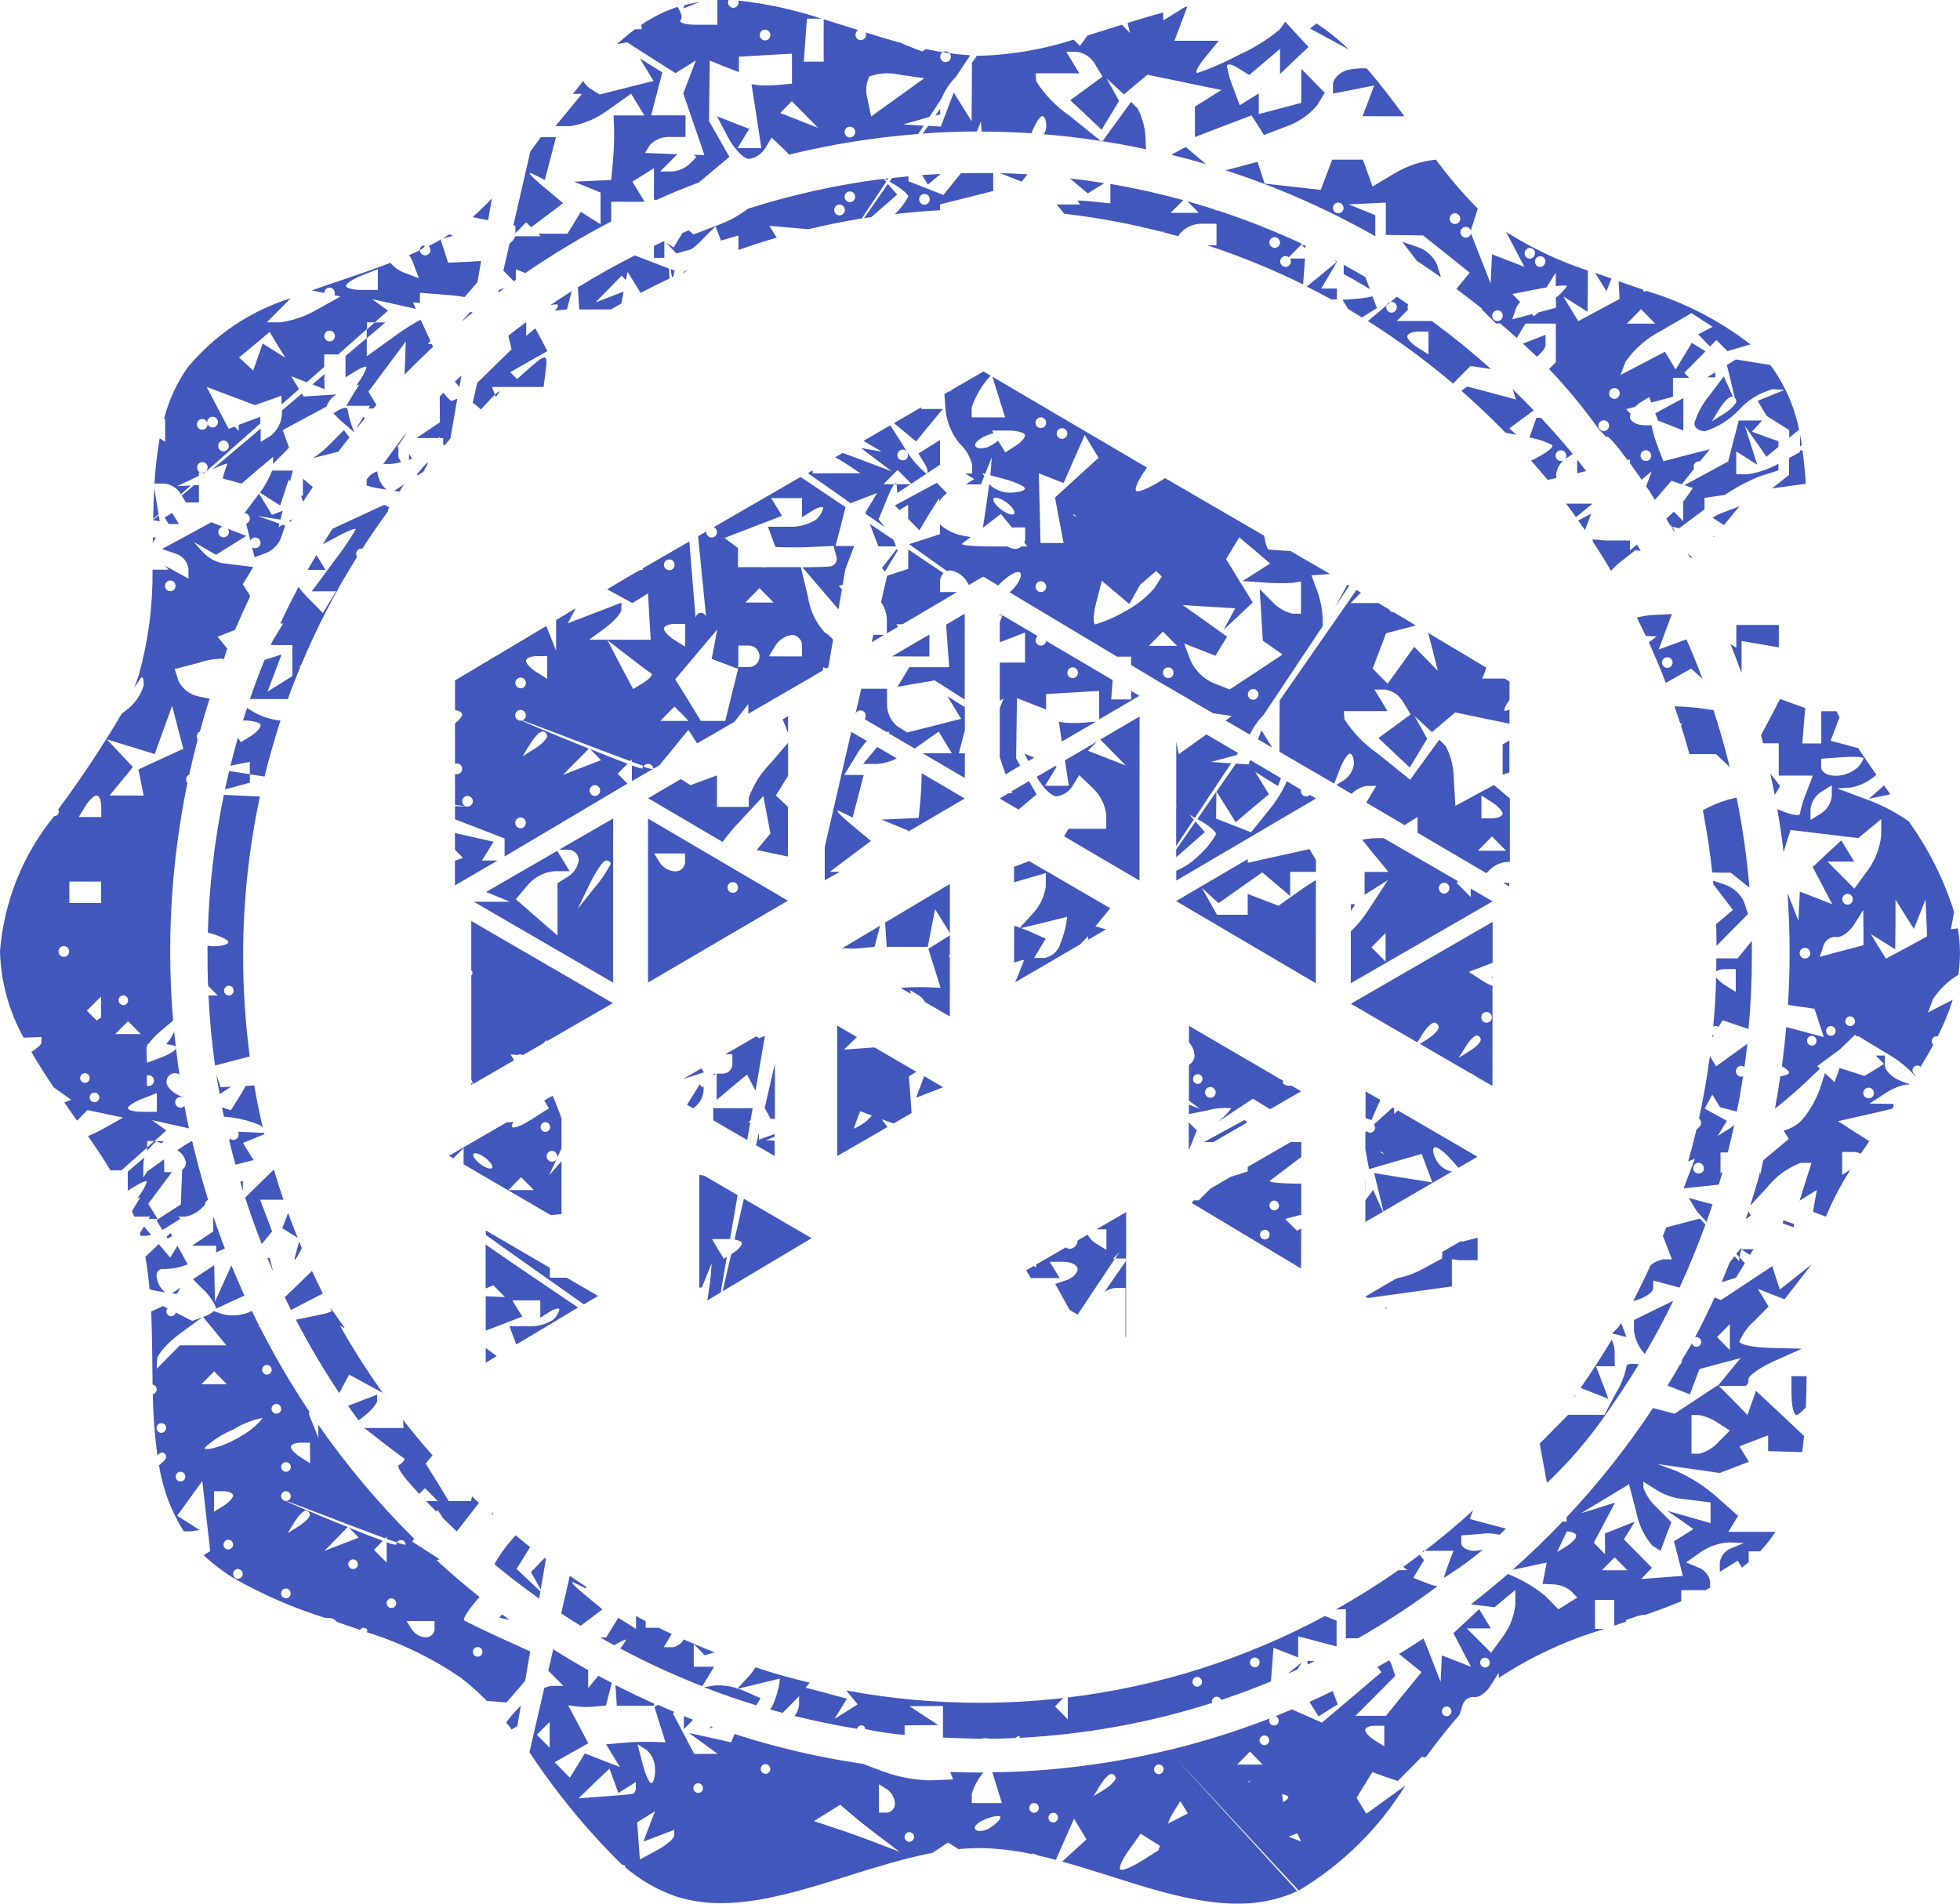 <svg fill="none" height="102" viewBox="0 0 105 102" width="105" xmlns="http://www.w3.org/2000/svg"><path d="m36.229 101.616c-1.008-.346-1.943-.883-2.755-1.582l.022-.034.017-.029-.198-.066c-1.856-1.827-3.517-3.846-4.955-6.026v.029l.794-3.457c.125-.067.262-.107.403-.12h.624l-.606-.611-.201-.203.262-1.149c.616.389 1.24.762 1.873 1.119v.962l.543-.66c.239.13.478.256.721.38l-.312 1.215-.607.057c-.336.033-.675.029-1.01-.013l-.409-.063.538 1.017.539 1.025-.898.505-.901.511.41.413.407.418.4-.653.401-.652.936.365.946.365-.371-.603-.373-.614.937-.084c.528-.045 1.058-.061 1.587-.049l.66.027-.298-.949-.293-.949.184-.112c.292.131.589.255.883.378l-.081.079.574 1.093.575 1.087.624-.011h.624l-.768-.562-.771-.557 1.129.247 1.132.256.183-.446c2.248.724 4.552 1.26 6.887 1.601l1.082.408c.826.303 1.696.463 2.574.474l1.168-.052-.156-.397c.517.019 1.033.028 1.561.028h.218c-.285.332-.497.72-.624 1.141v.493h1.613l-.301-.97-.209-.674c3.178-.044 6.34-.444 9.431-1.191l6.854 7.503.044.051c-.262.121-.53.227-.804.316-.78.247-1.593.368-2.41.356-2.957 0-6.188-1.373-9.378-2.254l-.025.025.278-.255 1.054-.959-.67-1.107-.512 1.16-.468 1.065.009-.021c-.322-.087-.646-.158-.968-.239l.122.046-.406-.158v.052c-.936-.209-1.891-.32-2.849-.332-.37 0-.74.022-1.115.056l.125.077-.688-.429-.982.652.142-.097c-3.793.72-7.746 2.69-11.302 2.69-.819.012-1.635-.108-2.418-.355zm33.296-.371-6.931-7.468c1.844-.447 3.657-1.015 5.428-1.702-.018.036-.028.076-.028.117-.001.034.005.068.018.1.012.032.031.061.054.085.024.025.052.044.083.058.031.013.064.021.098.021.034 0.0.068-.006.099-.02s.06-.032.084-.057c.024-.024.043-.053.056-.085.013-.032.019-.066.019-.101.001-.053-.016-.105-.046-.148-.03-.043-.073-.075-.123-.092.293-.119.585-.239.877-.364l.062.029 1.542.682 1.595-1.348 1.594-1.356-.211-.277.624-.361c.057.075.102.159.134.248l.192.59-2.131 2.139h1.634l.952-1.175.955-1.169-1.124-.903-.084-.065c.443-.269.88-.55 1.311-.837l.428 1.079.489 1.247.034-.707.031-.707.78.304.78.302-.468-.895-.468-.9.685-.642.693-.646.624 1.028h-1.292l1.305 1.305.652-.889c.359-.493.583-1.074.648-1.683v-.791l-.556.46-.554.462-1.269-.149c.675-.527 1.335-1.069 1.978-1.626.733.281 1.415.682 2.02 1.187l.69.704 1.013-.633-.333-.343c-.264-.218-.589-.344-.929-.361l-.604-.028.116-.574.109-.57-1.143.247-1.065.226.379-.081c.927-.823 1.819-1.683 2.676-2.582h.217v-.233c1.705-1.814 3.254-3.772 4.63-5.854l.064.016 1.093.288 1.163-.77 1.166-.769.013.013.584-.71.609-.744-1.102.29-1.102.299-.258.677-.251.675-1.204-.465c.225-.364.445-.734.659-1.107.064-.059.107-.137.122-.223 0 0 0-.011-.028-.011.439-.718.495-.821.553-.925.016.054.049.101.093.134.044.033.098.051.153.051.069-0.0.134-.028.182-.077.048-.049.075-.116.075-.185-.001-.069-.029-.134-.077-.183-.048-.048-.113-.076-.181-.077-.025-.001-.05.004-.073.014.368-.705.719-1.417 1.052-2.137l.34.141 1.372-.908 1.372-.91.201.633.206.62.851-.671.849-.674-.724.938-.727.929-.712-.277-.718-.282.576.949-.78.791c-.34.295-.607.667-.78 1.085 0 .158.749.317 1.669.342l1.672.043-1.455.65c-.793.351-1.43.805-1.405.997.025.191-.08.35-.22.348h-1.36l.748.751.78.804.226-.645.231-.647 1.397 1.304 1.093 1.03.084.077c-.028.292-.061.582-.098.869h-.069l-.312-.009-1.444-.044v-.848l-.768.297-.768.296.503.826-.78.301-.78.299-1.666-.239-1.661-.239 1.024.383c.784.351 1.512.819 2.157 1.391l1.127 1.005-.259.429-.262.424h2.524c-.058.092-.12.182-.184.272-.196.274-.411.533-.645.775h-.604v.576c-.119.1-.239.198-.362.294l-.014-.022-.211-.35-.479.3-.481.299v-.509c.03-.175.105-.339.219-.474.114-.135.261-.237.427-.295l.642-.264-.773-.036c-.55.028-1.082.207-1.539.519l-.78.555.643.266c.161.056.305.154.417.284s.189.287.223.457v.346l-.248.131h-1.294v.595c-.624.26-1.266.498-1.919.729-.159.002-.317.028-.468.076l-.589.207.022.081-.643.215v-1.378h-1.027v1.554h.517c-2.009.588-3.921 1.473-5.674 2.626v-.285l-.432.695c-.242.383-.637.66-.879.611-.137-.011-.274.026-.388.105-.114.079-.197.195-.236.329l-.17.521c-.624.712-1.227 1.49-1.817 2.286h.023l-.223-.036-1.283 1.294-.698-.231-.667-.247-.843 1.381.258.424.262.429 2.093-1.511c-1.436 2.316-3.4 4.248-5.727 5.633zm-8.292-1.582.818-.517.008-.013.084-.231-.445-.28-.592-.372-.624.872c-.346.475-.559.949-.468 1.045.091.097.637-.137 1.219-.503zm-26.955-.029.922-.498c.504-.275.921-.633.923-.799v-.294l-1.659.633.624-1.628-.478.299-.476.297.075.994zm13.922-.41-1.027-.775c-.567-.424-1.28-.994-1.594-1.266l-.564-.487-.706.441-.707.438 1.012.336c.562.179 1.592.547 2.301.82zm.771-.799c-.001-.069-.028-.135-.076-.183-.048-.049-.113-.076-.181-.076-.068 0-.134.027-.182.076s-.075.115-.075.185c.001.069.028.134.076.182s.113.075.181.075c.069-0.0.134-.028.182-.077.048-.049.075-.116.075-.185zm20.702.171-.178-.367-.468.18.654.252c.002-.021-.001-.043-.008-.063zm-16.628-.666c.304-.191.553-.438.551-.56s-.356-.073-.793.097-.679.424-.549.56c.13.136.495.095.791-.095zm9.522-.158.025-.076h.003l1.038-.53-.075-.125-.329-.538-.423.691c-.099.158-.176.329-.228.508-.005.025-.009.049-.011.074zm-5.89-.384c.001-.034-.005-.067-.018-.099-.012-.031-.031-.06-.054-.084-.023-.024-.051-.043-.082-.056-.031-.013-.064-.019-.097-.019-.034-0-.067.006-.099.019-.031.013-.06.032-.084.056s-.043.052-.056.084c-.013.032-.02.065-.02.1 0 .069.027.136.075.185.048.049.114.076.182.076.067-.001.131-.028.178-.076.047-.048.074-.113.074-.181zm-8.732-.758c-.011-.151-.055-.297-.129-.429s-.175-.245-.298-.332l-.431-.266v1.517h.431c.119-.011.229-.067.308-.157.079-.09.121-.208.118-.328zm7.71.237c-.001-.069-.029-.135-.077-.183s-.114-.076-.182-.076c-.034-0-.067.006-.098.019-.031.013-.059.032-.083.056-.024.024-.042.053-.055.085-.013.032-.019.065-.018.099-.001.034.005.068.018.1.012.032.031.061.054.085s.052.044.083.057c.031.013.064.02.098.021.068 0.0.133-.027.182-.075s.077-.114.079-.183zm13.365-.568c0-.065-.137-.127-.333-.166l.048.392v.041c.17-.101.283-.201.284-.263zm-38.032.059 1.405-.106c.78-.057 1.472-.12 1.545-.142.045-.043.079-.095.101-.154.021-.059.029-.121.023-.183v-.291l-.468.293-.468.293-.237-.652-.237-.652-.834.791zm27.589-.111.596-.372c.325-.201.592-.475.59-.598 0-.03-.005-.06-.017-.088-.011-.028-.028-.053-.049-.075-.021-.021-.046-.038-.074-.05-.028-.011-.057-.017-.087-.017-.123 0-.39.269-.59.601zm-20.917-.438c-0-.069-.028-.135-.076-.184-.048-.049-.114-.076-.182-.077-.068 0-.133.028-.181.076-.048.049-.076.114-.076.183-0.0.034.006.068.019.1s.032.061.056.085.053.043.084.056c.032.013.065.019.099.018.034.001.067-.005.099-.017.032-.012.06-.03.085-.054.025-.024.044-.052.058-.083s.021-.065.022-.099zm-2.571-1.014c.004-.199-.036-.396-.117-.577-.081-.181-.201-.341-.351-.469l-.468-.289.269 1.042c.148.57.356 1.044.468 1.044s.206-.337.206-.747zm31.743.733.122-.063v-.065zm-25.567-.744c0-.034-.006-.069-.019-.1-.013-.032-.032-.061-.055-.085s-.052-.044-.083-.057c-.031-.013-.065-.02-.099-.02-.068 0-.133.028-.181.076-.048.049-.076.114-.076.183 0.0.069.028.136.076.185.048.049.113.077.182.078.034 0.0.067-.006.098-.019.031-.013.059-.032.083-.056.024-.024.043-.053.055-.084.013-.032.019-.065.019-.1zm21.073.021c.001-.069-.026-.135-.073-.184-.047-.049-.112-.077-.18-.079-.068 0-.134.027-.183.076-.049.049-.077.115-.078.184 0.0.035.007.069.02.101.013.032.033.061.057.085.024.024.053.043.085.056s.066.019.1.019c.067-.003.131-.032.177-.082s.071-.116.07-.184zm5.307-.256-.339-.348-.344-.35-.343.35-.345.346zm-38.199-.905v-1.387l-.687.695.345.346zm44.712-.071v-1.107h-.51c-.287 0-.515.106-.515.233 0 .127.226.37.514.552zm-6.166-.324c0-.034-.006-.068-.019-.1-.013-.032-.032-.061-.056-.085-.024-.024-.052-.043-.084-.057-.031-.013-.065-.02-.099-.019-.068 0-.134.027-.182.076-.049.049-.076.115-.077.184.001.069.029.134.077.183.049.048.114.075.182.075.034 0.0.068-.006.1-.019.032-.013.06-.033.084-.057.024-.025.043-.054.056-.086s.019-.067.018-.101zm-17.474-.142v-1.699l-1.798.011 1.539 1.011-.899.008-.898.008v.514c-.711-.06-1.417-.165-2.115-.316.002-.026-.002-.053-.012-.078-.009-.025-.024-.047-.043-.066-.019-.019-.041-.033-.066-.042-.025-.009-.051-.013-.077-.011-.055.001-.108.019-.152.052-.044.033-.077.079-.095.131-1.126-.187-2.236-.415-3.331-.685.123-.17.204-.368.236-.577v-.484l-.843.853-.042.04-.674-.187c.08-.094.144-.201.189-.316.134-.32.235-.653.301-.994l.042-.34-1.155.279-1.074.263c.101.035.206.073.301.111l.893.399-.225.365-.009.014c-.946-.289-1.876-.612-2.791-.97l.091-.013.446-.076c.422-.032.847.022 1.249.158l-.034.038.086-.022c-.016-.007-.032-.013-.048-.017l.607-.657c.134-.145.252-.304.353-.475.952.317 1.925.585 2.908.823l-.219.267 1.104.29 1.108.301-.331.539-.333.541 1.238-.777-.609-.745c2.352.439 4.738.659 7.129.66 1.502.001 3.003-.084 4.496-.255l-.1.1-.342.35.342.345.342.348v-1.171c4.819-.579 9.49-2.059 13.776-4.367l-.025-.008.648.263v1.376l-1.029-.272-1.03-.272v1.131l-.659-.258-.662-.258-.134 1.778v.025c-.874.363-1.764.694-2.669.995-.018-.05-.052-.094-.095-.125s-.095-.047-.148-.048c-.068 0-.133.028-.18.076-.048.049-.075.114-.075.183 0 .025.003.049.009.073-3.346 1.065-6.812 1.693-10.315 1.87.008-.019.011-.041.009-.062 0-.071-.09-.036-.236.073-.448.022-.894.033-1.344.04-.161-.041-.33-.041-.492 0-.026 0-.055 0-.081 0-.662-.019-1.311-.033-1.953-.066zm-23.405-.813c.241-.32.504-.623.788-.905l-.187 1.093-.312.191h.011c-.095-.141-.197-.261-.3-.388zm9.522.354v-.695l.498.192zm1.375-.036.07-.114.119.041zm32.625-.645-.325-.525-.156-.255c.414-.187.826-.38 1.232-.579v-.019l.278.733-.515.316zm7.12-.272c0-.069-.027-.136-.075-.184-.048-.049-.114-.076-.182-.076-.034 0-.067.007-.098.02-.031.013-.059.032-.083.057s-.043.053-.055.085c-.013.032-.019.066-.019.1.001.069.028.135.076.184.048.049.113.077.181.077.069-.001.135-.03.183-.081s.075-.118.074-.188zm-44.712-.301-.059-.917-.016-.188c.685.348 1.38.679 2.076.994l-.019.114zm-5.91-.174-1.066-.087h.009c-.453-.468-.941-.899-1.46-1.289-1.532-1.035-3.204-1.84-4.964-2.39.014-.026.024-.054.03-.084 0-.089-.109-.158-.237-.158-.039 0-.095.044-.156.117l-1.233-.421c-.054-.068-.123-.123-.201-.161-.078-.038-.164-.057-.25-.056h-.181c-1.681-.525-3.303-1.228-4.839-2.098l.156.01-.195-.029c-.588-.357-1.138-.776-1.639-1.25l.044-.025.312-.191-.215-1.878-.211-1.876-.671.929-.673.929.601.385.598.388-.513.066h-.334c-.677-1.075-1.129-2.279-1.328-3.538.223-.169.386-.354.386-.452-.001-.061-.025-.119-.067-.163-.042-.043-.099-.068-.159-.07-.096.025-.182.08-.245.158-.148-1.089-.231-2.187-.248-3.286.059-.011.112-.042.15-.088.038-.046.06-.104.061-.165-0-.063-.023-.124-.063-.172-.041-.048-.097-.08-.158-.089-.022-1.302-.016-2.622-.075-3.909h-.009l.645-.299.24.125c-.039.043-.061.1-.062.158-0.0.035.006.069.019.101.013.032.031.061.055.086.024.025.052.044.083.058.031.013.065.021.099.021.058 0.0.114-.02.16-.056.045-.036.077-.088.09-.145l.095.048.78.402.535-.188-1.185.865c-.667.495-1.221 1.123-1.233 1.392l-.014.494.617-.623.624-.633h2.488l-.624-.762-.624-.759.064-.022c.187-.064.361-.162.513-.29l.501.171c.448.101.914.069 1.344-.093.066-.026.129-.056.191-.09.131.275.265.546.404.818l-.098.051.112-.024c.796 1.573 1.687 3.095 2.666 4.558l-.037.1.515 1.302v-.699c1.527 2.19 3.247 4.234 5.139 6.108l-.114.144.735.475.738.475-.156.057c.742.68 1.506 1.335 2.293 1.965-.564.633-.927 1.185-.818 1.258.109.073 1.024.514 2.012.967l1.522.691-.272 1.582zm37.259-1.107c0-.069-.027-.135-.074-.183-.048-.049-.112-.077-.18-.077-.034-0-.067.006-.098.019-.031.013-.059.032-.083.056s-.043.053-.056.084c-.013.032-.019.065-.019.1-0.0.034.006.068.019.099.013.032.031.06.055.085.024.024.052.043.083.057.031.013.064.02.098.02.034.001.068-.006.099-.019.031-.013.06-.032.084-.057.024-.024.043-.053.056-.085.013-.032.019-.066.019-.101zm-31.167-1.785c.122-.142.227-.298.312-.465.013-.055-.255.068-.635.291-.251-.134-.496-.275-.743-.416h.312l.326-.525.323-.533.478.299.476.301v-.687c.17.093.342.183.515.272v.351h.696c.233.114.468.226.699.337l-.112.188-.312.519h.489c.121-.023.236-.072.336-.144s.185-.165.247-.272c.545.24 1.093.475 1.653.69l-.532.158-.29-.302-.298-.3v1.216h1.093l-.337.552-.275.449-.022.041c-1.504-.586-2.972-1.261-4.397-2.022zm39.574 1.547-.013-.014h.036zm-3.737-.252.671-.549-.189.317-.036.059c-.172.077-.342.158-.513.231zm-1.584-.551c0-.034-.006-.069-.019-.1-.013-.032-.032-.061-.056-.085s-.053-.044-.084-.057c-.032-.013-.065-.019-.099-.019-.068 0-.134.027-.182.076-.048.049-.075.115-.075.185 0.0.069.028.135.075.184.048.049.113.077.181.079.034 0.0.068-.006.1-.02.032-.013.06-.033.085-.057.024-.025.043-.054.056-.086.013-.032.02-.067.019-.101zm12.332.009c-0-.069-.028-.135-.076-.184-.048-.049-.114-.076-.182-.077-.068 0-.133.028-.181.077-.048.049-.075.115-.075.184 0 .069.027.136.074.185.048.05.112.079.18.081.07 0 .137-.028.186-.078.05-.05.077-.118.077-.189zm-9.762.062v-.158l.265.021.098.009c-.12.057-.247.116-.364.174zm-44.203-.633c.001-.034-.005-.069-.018-.1-.013-.032-.031-.061-.055-.085-.024-.024-.052-.044-.084-.057-.031-.013-.065-.019-.099-.019-.068 0-.133.027-.181.076s-.075.115-.075.183c0.0.068.027.134.075.182s.112.076.179.076c.034.001.068-.005.099-.017s.06-.031.085-.055.044-.052.057-.084.021-.065.021-.1zm46.858-.731h-.603v-1.563l-.957.044.421-.021c1.15-.649 2.271-1.35 3.35-2.107h.468l-.2-.187c.293-.209.584-.426.873-.641l.23.294-.29.475-.287.467.77.301c.17.071.349.122.531.15-1.361 1.018-2.782 1.95-4.257 2.791zm-49.424-.487v-.437h-1.495l.267.438c.083.126.193.23.322.305s.274.118.422.127c.121.008.241-.033.333-.114s.148-.196.156-.318zm6.784-.845.008-.032.454-1.978c.292.201.587.394.885.585l-.022.09-.584-.291c-.322-.158-.123.09.443.558l1.027.853-1.001.75-.126.095-.041.032c-.356-.214-.695-.435-1.04-.661zm-2.576.388-.738-.158.148-.179c.13.098.264.196.397.291zm-6.264-.933c0-.034-.006-.068-.019-.1s-.032-.06-.055-.085-.052-.043-.083-.057c-.031-.013-.065-.02-.098-.02-.068 0-.132.028-.181.076-.048.048-.076.114-.077.182.001.069.028.135.077.184.049.049.114.076.182.076.034.001.067-.005.099-.018.031-.012.06-.031.084-.055.024-.024.044-.052.057-.083.013-.031.021-.065.021-.099zm-5.652-.53c0-.034-.006-.068-.019-.1-.013-.032-.032-.06-.055-.084-.024-.024-.052-.043-.083-.056-.031-.013-.065-.02-.098-.019-.069-.001-.134.027-.183.075-.049.049-.077.115-.077.184 0 .035.007.069.02.102s.033.061.057.086c.024.025.053.044.085.057s.066.02.1.02c.034 0.0.068-.006.099-.02.032-.013.06-.032.084-.057.024-.024.043-.053.056-.085.013-.032.019-.066.019-.101zm10.913-1.557c.258-.465.566-.901.916-1.299l.218-.256c.259.212.517.419.78.633l-.059.095-.665 1.077.704.664.574.539-.059.331-.008.054c-.821-.582-1.62-1.194-2.398-1.837zm2.483 1.354-.517-.937.723-.756.075.055zm-15.963-.837c-0-.07-.028-.136-.076-.185-.049-.049-.114-.077-.183-.077-.034 0-.068.007-.099.02-.031.013-.06.033-.084.057-.024.025-.043.053-.056.085-.013.032-.019.066-.019.1.001.068.029.133.076.181.048.048.112.075.179.075.069.002.135-.024.185-.072.05-.048.079-.114.081-.183zm74.913.275 1.121-.087 1.115-.084-.236-.925-.24-.929.521-.324.52-.329-.696-.492-.699-.487 2.315.66v-1.107l-.641-.084c-.356-.041-.877-.109-1.161-.144-.408-.09-.798-.251-1.152-.475l-.645-.413v.331c.157.419.414.792.748 1.087l.749.756-.293.766-.287.764-.451-.285c-.426-.512-.718-1.126-.846-1.783l-.389-1.498-2.569 1.555.91-.283.91-.286-.57 1.074-.568 1.074.297.304.301.308v-1.107l.798-.316.799-.317-.29.475-.292.475.755.763.749.761-.29.296zm-10.362-.698.312-.818h-1.644v.081c.691-.527 1.362-1.076 2.014-1.645h.047v-.04c.215-.188.429-.378.64-.573l.087-.234-.275.707 1.127.304.685.18.134.035c-.119.112-.234.222-.354.329-.334-.082-.68-.097-1.019-.044l-1.026.076v.411c0 .225.312.414.684.416.165-.005.329-.03.489-.076-.665.563-1.371 1.074-2.114 1.527.055-.182.133-.408.217-.634zm-58.381-.098c-.001-.069-.028-.134-.076-.182-.048-.049-.113-.076-.18-.077-.068 0-.134.027-.183.076s-.077.115-.078.184c.001.069.028.135.076.183.048.049.113.076.181.076.068.001.134-.026.183-.075s.077-.114.078-.183zm68.011.326-.343-.348-.342-.346-.343.345-.34.347zm-66.47-.414v-1.095c.161.078.334.127.512.145 0-.045.013-.089.036-.128-.156-.051-.34-.117-.548-.191v-.114l-.083.084c-1.809-.658-5.207-1.996-5.307-1.996-.076 0 1.684.74 3.303 1.392l-.617.633-.635.644 1.845-.709-.286-.291-.247-.248c.688.279 1.344.535 1.819.709l-.131.134-.34.353.34.342zm62.703-.566.514-.316c.281-.177.51-.424.51-.552 0-.128-.229-.231-.51-.233zm-70.931-.396c0-.069-.027-.136-.075-.184-.048-.049-.114-.076-.182-.076-.034 0-.067.007-.099.021s-.059.033-.083.057-.043.053-.055.085c-.013.032-.019.066-.019.1-0.0.034.006.068.019.1s.032.06.056.084.052.043.083.056c.031.013.065.02.098.019.068-0.0.133-.028.182-.077.048-.049.075-.115.076-.184zm8.996-.25c-.045-.001-.09.011-.129.033-.039.023-.072.056-.094.096.151.069.313.113.478.13-.001-.067-.028-.13-.074-.177-.046-.047-.109-.074-.174-.076zm-6.071-.365.596-.375c.323-.201.592-.475.592-.598-0-.06-.024-.118-.066-.161-.042-.043-.098-.068-.158-.07-.128 0-.393.271-.599.603zm8.32-.799-.114-.18-.17-.267-.061.073-.016.019c-.184-.188-.367-.373-.545-.562h.624l-.34-.351-.342-.343-.247.245-.064.066c-.582-.633-1.147-1.266-1.119-1.519.259-.172.387-.335.312-.383-.075-.047-.606-.44-1.146-.861l-1.015-.791v.019h2.129l-.023-.432c.507.651 1.033 1.284 1.58 1.898l-.373.437.624 1.003.614 1.012h1.189l.059-.252c.12.116.242.232.368.349l-1.105 1.424-.083.103c-.243-.229-.487-.463-.732-.702zm2.632-.266v.1s.016.013.066-.158zm-14.901-.081.514-.316c.281-.179.513-.429.513-.551s-.233-.231-.512-.233h-.506zm4.11-.84c0-.034-.006-.068-.019-.1s-.032-.06-.055-.084-.052-.043-.083-.056c-.031-.013-.065-.019-.098-.019-.034-0-.067.006-.099.019-.031.013-.06.032-.084.056-.024.024-.043.053-.056.084s-.02.065-.02.1c-0.0.035.006.069.019.101.013.032.032.061.056.086.024.025.053.044.084.057.032.013.065.02.1.02.034.001.067-.005.099-.018.032-.013.06-.031.085-.055.024-.024.044-.052.057-.084.013-.032.021-.065.021-.1zm-5.645-1.038c0-.07-.027-.137-.075-.186-.048-.05-.114-.078-.182-.08-.034 0-.068.007-.1.021-.032.013-.06.033-.084.058s-.043.054-.056.086c-.013.032-.019.067-.019.101.001.068.029.134.077.181.048.048.113.075.18.075.068 0.0.133-.026.181-.074.049-.048.076-.113.078-.182zm72.94.299-.384-2.072.763-.772.762-.77h2c-.893 1.288-1.913 2.481-3.042 3.561-.08.082-.095.071-.098.052zm-67.288-.821c-.001-.068-.028-.133-.076-.181s-.113-.075-.18-.075c-.068-0-.133.026-.182.074-.049.048-.077.113-.079.182 0.0.035.007.069.02.1s.033.061.057.085.053.043.084.056.065.02.099.019c.034 0 .067-.007.098-.02.031-.013.059-.032.083-.057.024-.024.043-.053.055-.085.013-.032.019-.066.019-.1zm1.03-.195v-1.107h-.512c-.286 0-.517.103-.517.228s.228.372.515.547zm75.443-1.133.615-.622-.637-.414c-.31-.211-.66-.353-1.027-.418l-.387-.009v2.08h.41c.395-.097.752-.312 1.026-.617zm-80.194.19c.545-.209 1.062-.487 1.539-.827.354-.28.646-.574.645-.661-.547.114-1.07.324-1.545.62-.569.232-1.091.566-1.542.987 0 .117.406.055.907-.119zm-2.955-.949c-0-.068-.027-.134-.075-.182-.048-.049-.112-.076-.18-.077-.034-.001-.068.006-.1.018-.032.013-.061.032-.085.056-.024.024-.044.053-.057.085-.013.032-.02.066-.021.101.001.069.029.135.078.184.049.049.114.076.183.076.067-.003.13-.031.176-.08.046-.049.072-.114.072-.181zm9.745-1.187.07-.029 1.488-.571v.316c0 .174-.353.579-.78.899l-.109.082-.108.081c-.193-.256-.379-.516-.56-.78zm-3.59.158c0-.068-.026-.134-.074-.183s-.112-.077-.179-.078c-.034-0-.068.006-.099.019s-.06.032-.084.057c-.024.024-.043.053-.056.085-.013.032-.02.066-.02.1 0 .069.027.135.075.184s.113.077.181.077c.035.001.069-.005.101-.018.032-.013.061-.032.086-.057s.044-.054.057-.086.02-.067.02-.102zm80.912-.702v-1.043h.813c-.008.563-.02 1.122-.041 1.672-.245.255-.428.406-.498.405-.145-.005-.267-.471-.267-1.042zm-9.861.726.459-.869c.268-.438.46-.92.567-1.424-.028-.128.258-.173.659-.116-.624 1.021-1.284 2.013-1.979 2.976zm-1.662-.816v-.021c-.018.085-.067.16-.136.212.047-.067.09-.131.136-.191zm1.717.256-.859-.337-.634-.244c.59-.844 1.147-1.705 1.672-2.585.102.214.155.448.156.685v.739h-.999l.333.87zm-65.441-.199-1.005-.544-1.015-.554-.528.994c-.845-1.267-1.621-2.58-2.324-3.933.688-.139 1.347-.279 1.606-.339.107-.031.212-.071.312-.12-.122-.233-.247-.465.69.892h-.042l.072.038-.281-.158c.697 1.237 1.46 2.435 2.284 3.59zm-8.565-.579-.343-.343-.343-.351-.343.35-.339.343zm79.923.079-.026-.03-.025.03zm-77.53-.856c-0-.069-.028-.135-.075-.183s-.113-.076-.181-.076c-.068 0-.133.028-.181.076-.048.049-.075.114-.075.183 0 .069.027.134.074.183.048.049.112.076.18.076.034.001.068-.005.1-.018.032-.013.061-.032.086-.056.025-.024.044-.053.058-.085s.021-.066.021-.101zm11.47-.377v-.791l.141.106.446.329zm61.512-1.675v-.615l1.581-.772.524-.258c-.468.973-.982 1.927-1.525 2.848-.311-.33-.512-.75-.574-1.202zm5.136.997v-1.391l-.339.346-.345.346.345.354zm-65.009-.299-.083-.214-.286-.762h.996c.472.024.94-.096 1.343-.346.163-.146.281-.337.34-.549 0-.111-.233-.062-.515.112l-.512.326v-.932h-1.497l.267.435.264.437-1.394.535-.562.215v-1.841h.051l.982.044-.312-.316-.312-.316-.415.169v-2.356c.84.593 2.829 1.948 4.953 3.379zm32.634-.396v-2.634h-.551c-.207.025-.405.099-.579.215l1.16-1.669v4.079zm26.838 0-.698-.18c-.028-.009-.057-.014-.086-.014.194-.157.363-.342.503-.551zm-29.403-1.204-.429-.252-.255-.462-.515-.93.601-.204c.328-.109.595-.375.595-.592 0-.217-.337-.391-.751-.391h-.745l.275.438.261.433h-1.542l-.253-.413.407-.234.13.081v-.158l1.583-.919c.065.046.141.074.22.082.112-.01.217-.061.294-.145.077-.083.121-.192.124-.306l-.025.016.559-.328c.118.211.291.384.499.502l.51.316v-1.107h-.532l-.067.04 1.656-.962v2.487h-.596zm-46.246-.28.055-.024c.017-.026.027-.057.028-.089-.171-.384-.422-.726-.735-1.003l-.495-.5 1.138-.75.042 1.946.709-1.563c.059-.128.114-.253.17-.377.222.546.454 1.086.698 1.62l-.395.18zm3.765-.663.047-.025 1.417-1.372c.187.407.382.808.582 1.21l-1.069.549-.6.316-.036.019c-.114-.239-.226-.465-.336-.693zm58.993.633-.061-.035.136-.054zm-48.216-3.955v-.245l3.434 2.003v.009.52h.901l1.677.976-.76.452c-2.229-1.577-4.366-3.079-5.245-3.716zm62.39 1.62c.199-.161.434-.27.684-.316h.468l-.312-.815-.172-.443c.062-.158.122-.302.181-.454l-.047.011.818-.214 1.03-.272.258.285.037.041c-.416 1.149-.878 2.273-1.385 3.373l-.045-.013-.301-.081-1.066-.286v.413c0 .229-.468.535-1.033.679l-.281.076.239-.063c.329-.631.64-1.271.933-1.921zm-50.329.411.037-.52-.524 1.302h-.137v-6.034l.258.038 1.794 1.046-.406 2.353c-.053 0-.109 0-.165 0h-.802l.312.53.326.531.156-.1-.326 1.899-.718.427c.106-.645.179-1.245.197-1.471zm35.191 1.345-.133-.082 1.673-.973c.508-.098.998-.277 1.452-.53l.991-.539v-.348l1.036-.598v.062l.86-.226v1.206c-.007.002-.014.002-.02 0h-.971l-.387-.057v1.462zm-63.81-.214-.253-.038.468-.316zm-.624-.093-.364-.057c-.158-.026-.314-.06-.468-.103-.052-.598-.123-1.179-.226-1.74l-.114.106.276-.26.559-.53.61.726.392-.633.546.992c-.408.166-.843.252-1.283.253-.05-.01-.101-.008-.149.005-.049.013-.094.038-.131.073-.037.034-.067.077-.085.125-.018.048-.025.099-.02.15.017.279.127.543.312.75zm29.866-.055.459-1.984.098-.065c.264-.158.481-.402.479-.524 0-.081-.156-.158-.397-.199v.016-.016l.501-2.185 3.628 2.112zm53.949-1.538-.05.068.276-.372c.009-.014.022-.025.031-.04l.256.278c-.003-.074.001-.149.011-.223l-.17-.18c.098-.119.197-.229.295-.329-.011.027-.021.054-.03.082h.009.652l-.19.305-.459-.296c-.048.137-.081.28-.098.424l.284.316-.479.778-.796.252.031-.009c.141-.359.283-.706.426-1.055zm-78.338-.247h.122l.156.592.036.144c-.109-.242-.212-.49-.314-.736zm55.376.563-5.854-3.511.106-.138h.264l.624-.622 1.077-.633.926-.296v-.239l2.301-1.334h.573v.791l-.526.402c-.509.392-1.029.782-1.157.875s.604.158 1.63.158h.051v1.666l-.866.228.312.316.322.316.228-.122zm-53.881-.677.209-.77c.048.116.098.234.144.351-.306.625-.461.821-.353.419zm43.919.158.231-.349-.345.348zm-48.157-.337v-.365h-.641-.643l.564-.386.564-.377v-.82c.197.581.401 1.161.624 1.731-.142.06-.303.136-.467.217zm1.555-2.941.02-.021.799-.783.72-.698c.159.544.33 1.083.512 1.615h-1.249l.643 1.699-.531.641-.026.03c-.323-.821-.617-1.644-.888-2.484zm-4.152 2.204-.064-.104.22-.204.086.158zm59.035-.223c0-.034-.006-.068-.019-.1-.013-.032-.032-.06-.056-.084s-.052-.043-.083-.056c-.031-.013-.065-.019-.098-.019-.034-0-.068.006-.099.019-.032.013-.06.032-.085.056-.024.024-.043.053-.057.085s-.02.066-.02.1c.001.069.029.135.077.184s.114.076.182.076c.034 0.0.067-.006.099-.019.031-.013.06-.032.084-.057.024-.024.043-.053.056-.085.013-.032.019-.066.019-.1zm-52.043.19-.382-.237-.468-.297.312-.82c.156.449.336.897.513 1.342zm-8.481-.261-.033.049.256-.413.364.429.016.016c-.088.032-.18.051-.273.054l-.343.009h.055c-.009-.049-.023-.097-.041-.144zm1.197-.177v-.011l-.008-.014-.3-.497 1.307-.845.069-1.856c.063-.044.115-.103.151-.172.036-.069.054-.146.053-.224-.026-.137-.081-.267-.162-.38-.081-.113-.185-.206-.306-.274.257-.181.524-.349.798-.503.25 1.069.536 2.124.859 3.164-.05.018-.093.052-.124.096s-.047.096-.048.15v.021l-.086.089c-.252.275-.582.464-.944.541h-.409l.128.112-.716.454c-.081.052-.169.103-.258.149zm87.403-.144-.587-.206.031-.168.579.199zm-22.947-.286v-1.158l.415-.557.303.679.222.492zm18.237-.046-.468-.506-.447-.734 1.107.297.137.036.034.008c-.108.316-.214.633-.325.949zm-83.422-.109.083-.133h-.852c-.039-.097-.078-.195-.12-.289l-.066.104.201-.331.312-.516-.156.057.119-.174c.164-.214.294-.452.384-.707 0-.084-.222-.013-.504.158l-.517.316v-1.027l.899-.761c-.043.143-.065.292-.064.441v.633l.204-.316.908-.657.008.688h.412l-.357.475-.912 1.223.25.402.247.407zm85.698-.421.141.23c-.098.073-.194.136-.284.191.058-.139.105-.275.151-.421zm4.232.317-.373-.138-.392-.149.206-1.171-.562.353-.364.226.273-.872.367-1.153h-.578c-.698.258-1.314.705-1.781 1.291l-.963 1.046.037-.041c.198-.633.387-1.258.559-1.898l-.147.392.083-.218h.064c.034-.242.082-.482.145-.718l-.069.059.634-.528.796-.669-.272-.448c.363-.091.694-.28.96-.546.462-.536.812-1.161 1.032-1.837l.219-.693.048.044.468.44.258-.723.014-.038.353.111.977.316.524-.316.523-.328-.443-.451h.487v.517c0 .277.379.66.849.843l.415.158.042.017-.017.024h-.186c-.415.093-.808.268-1.156.514l-.77.501.643.009.642.009v.158l-.075.101c-.409.1-.838.204-1.219.288l-1.675.378.826.531.821.524h.039c-.157.228-.314.456-.469.685-.134-.063-.28-.093-.428-.09h-.567v1.228l.445-.28c-.509.793-.948 1.631-1.311 2.503zm-68.371-.098-4.683-2.731v-.875l-.342.348-.209.207-.234-.136 3.091-1.791.362-.019c-.045.068-.075.145-.087.226 0 .158.401.038.902-.271h.017s0 0 0-.008l.078-.048.993-.633-.254-.419.45-.258c.189.435.368.897.478 1.221v1.598l-.189.416-.478 1.036.667-.767v2.838l-.217.024-.331.032zm44.591-.207-.222-.924-.273-1.131 1.561.253 1.561.25-.29-.761-.286-.769-1.455.419-1.363.399-.117-.614-.083-.446v-.908l.076-.071c.024.026.052.047.084.062.032.015.066.023.101.024.069-.001.134-.029.182-.079.048-.05.075-.116.075-.186.001-.062-.021-.123-.062-.169l-.055.051.617-.566.45-.407.075.046v.305l.203-.188 4.261 2.482-1.013.59-.476-.522c-.36-.403-.741-.655-.84-.558-.098.097-.031.424.156.728.088.146.206.271.346.366.14.096.298.16.464.189zm-5.593-.317c0-.035-.006-.069-.019-.101-.013-.032-.032-.061-.056-.086-.024-.025-.052-.044-.084-.057-.031-.013-.065-.02-.099-.02-.068.001-.132.03-.18.079-.047.049-.074.115-.073.184-.001.069.026.134.073.183.047.049.112.077.179.078.035.002.069-.004.101-.017.032-.012.062-.031.087-.056.025-.024.045-.053.058-.086.013-.032.021-.067.021-.102zm-55.656-1.266h.014l.137-.052v.551c-.042-.165-.087-.329-.139-.497zm15.741.443-.343-.351-.344-.343-.342.343-.339.351zm44.535.041v-.563c0 .025.008.048.009.074v.489zm17.057-.133.301-.799.304-.791-.404.158.041-.013c.161-.566.31-1.137.447-1.713.156-.112.254-.233.253-.336-.008-.099-.049-.192-.117-.264.237-1.088.431-2.197.581-3.322l.044.065.289.475 1.675-1.212c-.047.422-.099.84-.156 1.253-.05-.043-.114-.066-.179-.067-.075.002-.145.033-.198.087-.052.054-.082.127-.082.202-.001.076.029.149.081.203.052.054.124.085.198.086.037-.001.073-.008.108-.022-.098.633-.208 1.266-.334 1.889l-.896-.229-.421-.675-.407.748 1.197.661h.014-.014c-.045.065-.094.131-.137.204l-.364.601.596-.373c.103-.064.201-.135.293-.213-.109.492-.225.982-.348 1.468h-.389v1.107l.109-.068c-.064.228-.13.457-.198.685l-.632.071zm1.082-1.084c0-.038-.007-.075-.021-.11s-.035-.067-.061-.093c-.026-.027-.057-.048-.091-.062-.034-.015-.071-.022-.108-.022-.038-.001-.075.006-.11.02-.035.014-.067.035-.094.062-.027.027-.049.058-.063.093s-.023.073-.023.111c.001.077.032.15.086.204.054.054.127.084.203.084.038.001.075-.005.111-.019.035-.014.068-.035.095-.061.027-.026.049-.058.065-.093.015-.035.024-.073.024-.111zm-86.572-1.717c.263-.103.519-.223.766-.359l1.122-.633-.962-.206-.949-.198-.56.571v-.011c-.226-.316-.451-.644-.677-.967l.375-.145-.937-.66c-.426-.633-.832-1.266-1.2-1.898.322-.218.526-.399.532-.489l.011-.317-.891.033h-.072c-.788-1.418-1.222-3.01-1.263-4.637.214-2.654 1.227-5.176 2.9-7.228.033.002.066-.003.097-.015.031-.012.059-.03.083-.054.024-.024.042-.052.054-.083s.018-.065.017-.098c-.001-.04-.011-.08-.03-.116 1.223-1.647 2.359-3.359 3.403-5.129l-.236.188.42-.331c.482-.334.835-.828.997-1.397 0-.329-.072-.493-.156-.367-.05.073-.181.261-.362.514.095-.235.181-.47.259-.706.503-1.827.748-3.718.726-5.615h.865l-.209-.213.116.06 1.152.633v-.554c-.033-.186-.117-.359-.243-.499-.126-.14-.288-.241-.467-.292l-.709-.241 1.322-.713 1.322-.722.64.253-.031-.013c-.067.012-.127.047-.171.1-.043.053-.067.119-.066.188.001.076.032.148.085.201.053.053.125.083.2.082.075-0.0.146-.03.2-.083s.085-.125.087-.2c-.001-.066-.023-.13-.062-.183l.055.024.936.364-.808.503-.813.509-.596-.345-.595-.342.468.524c.267.294.612.502.994.6.289.04.791.106 1.124.144l.601.076-.279.457-.284.46.432.688-.031-.049c-.286.597-.557 1.202-.815 1.813l-.937.365.553.677-.028-.033c-.089.225-.16.457-.211.695.015-.051.018-.105.011-.158-.455-.009-.908.065-1.338.218l-1.282.332.209.653c.111.215.269.401.462.543.193.143.416.239.651.281l.568.112h-.022c-.185.582-.359 1.169-.521 1.761-.05.023-.092.06-.122.106-.03.046-.046.101-.046.156.002.057.019.112.051.158-.164.622-.315 1.249-.451 1.881-.051.022-.094.058-.124.104-.03.046-.046.101-.046.157.001.071.027.139.073.191-.612 2.966-.922 5.988-.924 9.018 0 1.252.052 2.49.156 3.713l-.735.622c-.22.185-.416.398-.582.633h-.062v.096c-.016.029-.034.054-.047.081 0 .253.022.522.025.802l.022-.019v.043l.78-.297c.421-.158.766-.392.768-.503.002-.111-.228-.158-.539-.195.176-.199.321-.424.429-.668.075.774.169 1.534.279 2.296-.068-.045-.147-.072-.228-.076-.124 0-.243.05-.331.139-.088.089-.137.21-.137.336 0 .256.336.593.745.756l.181.07-.044-.014c0.0.005 0.0.011 0 .016-.04-.018-.083-.028-.126-.027-.075 0-.147.03-.201.084s-.084.126-.085.203c.001.076.031.15.085.204s.126.085.201.086c.04 0.0.079-.008.115-.024.036-.016.068-.04.094-.071.076.407.156.808.243 1.21h.03l-2.014-.448.771.554-.645.573h.517l-.14.12-.284-.111-.34.348c-.053.057-.098.12-.136.188v-.203l-1.378 1.223h-.584c-.375-.62-.785-1.228-1.205-1.837zm21.671 1.645c0-.136-.229-.403-.513-.576-.284-.172-.512-.209-.512-.065 0 .144.229.406.515.582s.523.206.523.06zm-14.102-1.383.031-.077.022-.052c.051.042.115.066.181.068.075-.002.147-.033.199-.087s.082-.128.082-.204c-.001-.05-.013-.1-.036-.144l.624.025.798.038h-.025c.004.022.009.045.016.067l-.498.204-.648.264.279.462.284.457-.927.236-.042.011c-.117-.416-.226-.845-.328-1.266zm17.578.815c-.001-.076-.032-.149-.085-.202-.053-.054-.125-.085-.2-.086-.075.002-.146.032-.199.086s-.084.125-.086.201c0 .077.03.152.083.207s.126.087.202.089c.038.001.077-.006.112-.021.036-.014.068-.036.096-.063.028-.027.049-.06.064-.096.015-.036.023-.074.023-.113zm11.648-.011-.999-.582.156-.688v.396l.841-.305v.142l-.468.192.468.022zm3.351 0v-6.993l1.058.62-.695.671 1.561-.114h.084l2.231 1.3-.398.248.083 1.107.061.859-.966.56-.642-.231.237.316.081.103zm29.191-.22h-.104l.223.147c-.037-.04-.073-.095-.114-.142zm-10.356-.073v-1.512l.156.158.289.293-.011-.011c-.036.077-.073.158-.106.253l-.322.791zm-55.802-.171.382-.34h-.381zm56.611-.285 1.063-.576 1.122-.608.134.135-1.806 1.047zm-24.465-.108-1.82-1.06v-.71l.036.063h2.076l-.111.641-.117.119h.098zm-10.557-.699c0-.034-.006-.067-.019-.098-.013-.031-.031-.059-.054-.083s-.051-.043-.082-.056-.063-.02-.097-.02c-.034-.001-.067.005-.099.018-.032.012-.06.031-.085.055-.024.024-.044.052-.057.084-.013.032-.02.066-.02.1 0.0.07.028.137.076.186.048.05.114.078.183.079.034-.001.068-.008.099-.022.031-.014.059-.034.083-.059.024-.025.042-.055.054-.087s.018-.067.017-.101zm-15.562-.106c-.609-.255-1.257-.405-1.915-.443-.036-.169-.07-.337-.1-.503l.468.158.498-.791c.109-.182.215-.359.3-.513l.459-.027c.131.764.286 1.52.459 2.264-.051-.056-.108-.106-.169-.15zm32.512-.21.286-.297-.624-.234-.217.562-.134.378c.247-.105.479-.244.69-.413zm18.788.067.011-.008c.283-.21.533-.462.743-.747-.445-.041-.893.001-1.322.125l-.951.188v-.506l.584.222-.582-.438v-1.925c.092-.047.169-.12.222-.209.053-.09.079-.193.077-.297-.017-.259-.122-.503-.298-.691v-.883l5.101 2.974-.052-.03c-.016.027-.023.059-.019.09.004.032.018.061.04.084.058.042.125.071.195.084.07.013.143.011.212-.007l.534.307-1.662.965-.156-.092-.766-.475-1.907 1.266zm8.256-.116-.312-.12v-1.424l.791.46zm-32.18-.074h-.008l-.312-.582.546-2.373v2.962zm-32.882-.373v-1.006l-.77.301c-.425.158-.78.391-.78.508 0 .117.348.196.771.196zm28.722-.191-.322-.187.397-.633.293-.475.109.177.091-.074v.207c-.009.187-.059.37-.148.535-.089.165-.214.306-.365.414zm58.248-1.71c.276-.04.468-.116.468-.203s-.156-.209-.384-.342c.094-.693.172-1.392.234-2.098l.704.188 1.308.35-.25-.756-.247-.761-.979-.141-.443-.07c.056-.919.087-1.846.087-2.783 0-1.077-.037-2.146-.111-3.207l.041.108.543 1.378.037-.78.037-.782.866.334.869.339-.524-.997-.521-.994.762-.714.77-.712.69 1.137h-1.431l1.439 1.446.724-.986c.397-.546.645-1.189.718-1.864v-.875l-.613.509-.617.509-3.632-.435-.329 1.054-.062.203.022-.077c-.091-.77-.206-1.536-.337-2.294l.359.139c.468.184.852.236.851.109.079-.389.194-.768.345-1.134l.346-.911h-1.823v-1.731h-.838c-.036-.144-.075-.285-.116-.43l-.031.062.432-.818.624-1.19.673.242.673.244-.156 1.899h1.016v-1.728h.813c.055.104.109.212.167.317l-.178.474-.304.791 1.249.334.247.065h-.013c.312.475.639.949.973 1.424-.384.345-.852.581-1.355.682l-.755.047 1.7.633c.756.283 1.474.663 2.136 1.13 1.065 1.476 1.888 3.116 2.438 4.857l-.175.93.371-.051c.077.443.116.893.116 1.343-.002.384-.031.767-.087 1.147-.546.326-1.011.773-1.36 1.308l-.27.714 1.33-.688c-.214.679-.484 1.337-.807 1.97l-.064-.008c-.068.001-.133.03-.181.079-.048.05-.074.116-.074.185 0 .036.008.072.022.105.015.033.036.062.063.086-.214.399-.445.791-.686 1.18-.022-.023-.049-.041-.079-.053-.03-.012-.062-.018-.094-.017-.034-.001-.067.006-.099.018-.031.013-.059.032-.083.056s-.043.053-.056.085c-.012.032-.018.066-.018.1 0 .051.014.101.042.144s.068.076.114.096l-.028.046c-.426-.473-.926-.871-1.48-1.18l-1.561-.949-.055.04-.105-.109-.805.778-.133.098-1.093.807.147.139-.312.296c-.665.654-1.365 1.271-2.098 1.846.108-.59.203-1.16.286-1.735zm-90.055 1.126c-0-.069-.028-.134-.076-.182-.048-.048-.113-.075-.18-.075-.034-.001-.068.005-.099.018-.032.013-.06.032-.084.056s-.044.053-.057.084-.02.066-.02.1c0.0.035.008.069.021.1s.033.06.057.085c.024.024.053.043.085.056.032.013.065.019.099.019.068-0.0.133-.028.181-.076.048-.049.075-.114.075-.183zm33.074.138v-1.408h.329c.136-0.0.266-.055.362-.152s.151-.229.151-.366v-.525h-.37l1.661-.962c.044.039.091.075.141.106l.312-.123-.504 2.935-.457-.867-.816.679zm10.683-.119.437-1.155 1.015.593zm16.05-.283c0-.038-.007-.075-.021-.111s-.035-.067-.061-.094c-.026-.027-.058-.049-.092-.063s-.071-.022-.109-.023c-.076 0-.149.031-.203.085-.054.055-.084.129-.084.206 0.0.038.008.075.022.11.015.035.036.067.063.093s.058.047.093.061c.035.014.072.021.109.02.037 0.0.074-.007.108-.021s.066-.035.092-.062c.026-.026.047-.058.062-.092.014-.035.022-.072.022-.11zm35.263.032c0-.038-.007-.075-.021-.111-.014-.035-.035-.067-.062-.094-.026-.027-.057-.048-.092-.063-.035-.015-.072-.022-.109-.022-.076.001-.148.032-.202.086-.053.054-.084.128-.084.205.001.076.032.148.085.202s.126.083.201.083c.037.001.074-.006.109-.02.035-.014.067-.035.093-.062.027-.027.048-.059.062-.093.014-.035.022-.073.022-.111zm-88.805-1.019.234.707.571-.027c-.055.032-.108.063-.156.098l-.432.277-.034.021c-.07-.356-.128-.715-.181-1.076zm-3.333.353c-.001-.076-.031-.149-.085-.203s-.126-.084-.201-.085c-.034-0-.068.008-.098.024v.531c.032.016.066.025.101.027.076-.003.147-.035.2-.09.053-.055.083-.128.084-.205zm16.996.234v-.106l.089.057zm54.706.051-.735-.422-.403-.255v.019l-2.747-1.596.35-.217c.359-.225.654-.524.654-.663.001-.034-.006-.067-.018-.098-.012-.031-.031-.059-.054-.084s-.051-.043-.081-.056-.063-.02-.096-.02c-.137 0-.434.302-.654.669l-.24.389-3.561-2.069 7.594-4.387v2.189l-.34.133-.936.357.757.49c.163.103.335.191.514.263v.293l-.514-.555.514.563zm-54.608-.104-.097-.25v-5.551c.037-.045.061-.1.069-.158-.003-.024-.01-.047-.022-.067-.012-.021-.029-.038-.048-.052v.049-2.707l7.585 4.403-3.545 2.047v-.081l-.19.192-1.093.633h.008c-.046-.031-.101-.047-.156-.047-.048-0-.095.012-.137.035l-.373-.033.197.316zm39.078-.267c-.001-.069-.028-.134-.076-.183-.048-.048-.113-.075-.181-.075-.034-0-.067.006-.098.019-.031.013-.059.032-.083.056-.024.024-.043.052-.056.084s-.019.065-.019.099c0 .069.027.136.075.185.048.049.113.077.181.078.068-.002.133-.03.181-.079.048-.049.075-.116.076-.185zm-59.62-.055c0-.034-.006-.068-.019-.099-.013-.032-.032-.06-.055-.084-.024-.024-.052-.043-.083-.056-.031-.013-.065-.02-.098-.019-.068 0-.132.028-.18.076-.048.048-.075.114-.076.182 0 .034.007.068.02.1s.032.06.056.084c.024.024.052.043.084.056.031.013.065.019.098.019.034.001.067-.006.098-.019s.059-.032.083-.056c.024-.024.042-.053.055-.085.013-.032.019-.066.018-.1zm31.78.059.998-.579.131.217zm1.093-.011.011-.017v.014zm.538-.209v-.067h.172zm-27.046-4.262h.495l-.346-.345-.172-.176c-.02-.547-.03-1.095-.028-1.647 0-.168 0-.334 0-.498.099.02.2.03.301.032.453 0 .82-.101.82-.223 0-.122-.493-.353-1.105-.514.071-2.48.359-4.949.86-7.377l1.951.093h-.019c-.597 2.79-.898 5.636-.901 8.491-.001 1.817.118 3.632.357 5.433l-1.814.475-.048.014c-.172-1.234-.289-2.486-.351-3.757zm66.976 3.346.59-.37c.328-.196.592-.475.592-.598.001-.03-.005-.06-.016-.088-.011-.028-.027-.053-.048-.074-.021-.021-.046-.038-.073-.05s-.057-.017-.086-.016c-.12 0-.392.267-.593.601zm19.169-.919c0-.069-.026-.135-.073-.184-.047-.049-.112-.077-.18-.079-.034 0-.067.007-.098.021-.031.013-.059.033-.083.057-.024.024-.043.053-.055.085-.013.032-.019.066-.019.1-.001.034.005.068.018.1.013.032.031.061.055.085.024.025.052.044.083.057s.065.02.099.02c.034-0.0.067-.007.098-.02s.059-.033.083-.057c.024-.024.042-.053.055-.085.013-.032.019-.065.019-.099zm-5.563-.334c.017.016.037.029.059.038l-.094.158.016-.027c.006-.055.014-.111.019-.168zm6.589-.195c-.001-.069-.029-.134-.077-.182-.048-.048-.113-.075-.181-.076-.068.001-.132.028-.18.076-.048.048-.075.114-.076.182-0.0.034.006.068.019.1.013.032.032.061.055.085.024.024.052.044.083.057.031.013.065.02.099.02.034 0 .068-.007.099-.02.031-.013.06-.033.084-.057.024-.024.043-.053.056-.085.013-.032.019-.066.019-.1zm-90.795.175-.343-.35-.342-.342-.345.342-.34.346zm86.128-.278-.609-.199-.78-.267-.258.424.042-.066c-.046-.033-.1-.052-.156-.054-.046.003-.091.016-.131.038.084-.872.136-1.753.156-2.64.137.168.3.311.484.424l.567.353v-1.22h-.565c-.167-.007-.332.033-.478.116 0-.229 0-.459 0-.691h1.141l.765-.938v.831c0 1.314-.06 2.615-.181 3.901zm5.698-.411c0-.07-.027-.137-.076-.186-.049-.049-.115-.077-.183-.077-.034 0-.067.007-.098.02-.031.013-.059.033-.083.057-.024.024-.042.053-.055.085-.013.032-.019.066-.018.1 0 .068.027.134.074.182.047.048.112.076.179.076.034.002.068-.004.099-.016s.061-.03.086-.053c.025-.023.045-.051.059-.082s.022-.065.023-.099zm-19.45-.209c0-.076-.029-.149-.082-.203s-.124-.085-.199-.085c-.037-0-.074.007-.109.021-.035.014-.066.035-.092.062-.027.027-.048.058-.062.093-.015.035-.022.072-.022.11 0 .076.03.15.083.204.053.054.126.085.201.085.075-.001.147-.031.2-.085.053-.054.083-.127.083-.203zm-74.734.172.226-.168v-1.129l-.373.383-.386.385.384.388zm45.696-.22-1.332-.774c-.068-.132-.168-.244-.289-.328l-.515-.316.055.209-.56-.326c.506-.033 1.093-.048 1.414-.032l.734.03-.328-1.047-.328-1.041.604-.375.549-.346v1.043l-.059.057.059.112zm-44.02-.87c0-.069-.027-.134-.074-.183-.048-.049-.112-.076-.18-.077-.034-0-.068.006-.099.019-.031.013-.06.032-.084.056-.024.024-.043.053-.056.085s-.02.066-.02.1c.001.069.028.135.076.184.048.049.113.077.181.078.069-0.0.135-.029.183-.078s.076-.117.076-.186zm5.654-.514c.001-.069-.025-.136-.073-.186s-.113-.079-.181-.08c-.034 0-.068.007-.1.021-.032.013-.06.033-.084.058-.024.025-.043.054-.056.086-.013.032-.019.067-.019.101 0 .034.007.068.02.1.013.032.032.06.056.085.024.024.053.043.084.056.031.013.065.019.099.019.034 0.0.067-.006.098-.019.031-.013.06-.032.084-.056.024-.024.043-.053.056-.084.013-.032.02-.066.02-.1zm20.326-.432-7.458-4.33h1.931l-.709-.293-.568-.231 3.812-2.202.312.508.35.579h-.818c-.557.055-1.071.326-1.435.756l-.624.75 1.191 1.038 1.04.906v-2.803l.57-.362c.156-.096.288-.226.387-.381.099-.155.161-.331.183-.514-.01-.152-.079-.295-.192-.396s-.26-.153-.411-.145h-.451l2.893-1.671zm1.873 0v-8.788l7.493 4.401-3.59 2.098h-.02v.016zm35.776.036-7.485-4.403 3.838-2.248v.198l1.65-.369 1.655-.364.348.576v.642h-1.38v1.294l-.749-.633-.749-.633-2.341 1.65-.894-.824.812 1.446h1.644v-1.118l.823.316.829.316 1.291-.913c.234-.166.479-.317.71-.457zm1.873 0v-2.773c.383-.372.72-.789 1.005-1.242l.983-1.511-.624.394-.624.391v-1.223h1.274l-.706-.864-.707-.869.496-.063c.222-.02.445-.024.668-.013l3.985 2.31-.081.084.379.38.376.388v-.46l1.175.682zm-17.983-.049.156-.372c.148-.361.292-.715.312-.791.02-.076-.201 0-.524.108v-1.968c.105.023.21.052.312.086l-.039.04.095-.025c-.017-.007-.034-.013-.051-.017l.674-.726c.384-.406.632-.924.71-1.481v-.71l-1.666.486-.037.011v-.829l.724-.275.083-.033 4.357 2.531-.009-.008c-.022.027-.044.052-.062.077l-.735.899.573.158-.957.557v-.193l-.447.451zm25.569-.223-.042-.018.044-.073zm-5.721-.886v-1.532l-.379.378-.379.389.378.38zm-70.526-.544c0-.077-.03-.15-.084-.205-.054-.054-.126-.085-.202-.085-.037 0-.074.007-.109.022-.034.015-.066.036-.092.063-.026.027-.047.059-.061.094-.014.035-.021.073-.021.111 0.0.076.03.148.083.202.053.054.124.085.198.086.076.001.15-.029.205-.082s.087-.127.089-.204zm53.085-.384c.148-.354.26-.722.333-1.099l.047-.373-1.278.316-1.191.288c.117.041.229.084.334.125l.991.44-.312.511-.312.524h.557c.191-.035.369-.121.517-.249s.258-.294.322-.48zm40.188.475c0-.076-.029-.148-.081-.202-.052-.054-.124-.085-.198-.086-.038-.001-.075.006-.11.02-.035.014-.067.035-.094.062-.027.027-.048.059-.062.094-.014.035-.021.073-.021.111 0 .038.007.076.022.111.014.035.035.067.062.094.026.027.058.048.093.062.035.014.072.022.109.021.076 0 .149-.03.203-.085.054-.054.084-.128.085-.205zm4.058.294 1.105-.593 1.101-.6-.044-.99-.042-.99-.312.791-.312.791-.985-1.574v1.335l-.016 1.329-1.31-.823.405.666zm-3.545-.097 1.171-.316 1.168-.307v-.94l-.011-.949-.481.769c-.265.422-.704.728-.969.675-.15-.012-.3.028-.425.115-.124.086-.216.213-.259.36zm-52.349-.475.019-.009 1.986-1.185-.293 1.131-.67.067c-.346.037-.695.039-1.041.006zm2.363-.062-.066-1.016-.019-.282 3.469-2.071v2.629l-.37-.601-.423-.677-.198 1.008-.194 1.011zm44.429-1.209-.047.038.951-.805-.624-.82-.42-.544-.019-.206.624.212c.225.075.432.196.61.355s.322.352.423.569l.214.652-1.706 1.724.02-.024c0-.381-.011-.764-.02-1.147zm-19.562-.707v-.37h.228zm-41.419-.123.882-1.107c.344-.396.641-.831.885-1.297 0-.1-.122-.182-.262-.182s-.548.585-.887 1.304zm68.309-.511c0-.076-.03-.15-.083-.204-.053-.054-.125-.085-.201-.085-.037 0-.074.008-.108.022-.034.015-.065.036-.091.063s-.047.059-.061.094c-.014.035-.021.072-.02.11-0.0.076.029.15.081.204s.124.086.2.087c.075-.001.146-.031.199-.085.053-.053.083-.126.085-.202zm-93.847.203v-1.153h-1.697v1.15zm34.128-.834c0-.038-.007-.075-.021-.11-.014-.035-.035-.066-.061-.093-.026-.027-.058-.048-.092-.062-.034-.014-.071-.022-.108-.021-.075 0-.147.03-.2.083-.053.053-.084.126-.085.202 0.0.077.031.15.085.205.054.054.127.085.203.085.074-.001.145-.03.198-.083.052-.053.082-.125.083-.2zm38.11.035c-0-.038-.008-.075-.022-.11-.015-.035-.036-.066-.062-.093-.027-.027-.058-.048-.092-.062-.035-.014-.072-.021-.109-.021-.075 0-.147.03-.201.084s-.084.126-.085.203c0.0.076.03.15.084.204.053.054.125.085.201.086.075-0.0.147-.03.2-.084.054-.053.085-.125.087-.201zm16.044-.046-.971-.777-.994-.014c-.124-1.122-.292-2.232-.506-3.33l-.009.011.011-.011c.563-.323 1.172-.554 1.806-.683.323 1.593.553 3.204.688 4.825zm-69.322-.098v-1.321l.434-.158-.322-.316-.112-.116v-.897l.234.052 1.836.416-.312.503-.312.501h.841zm56.475.054-.323-.193h.328v.191zm-36.665-.331v-1.783l1.421-6.17.854.498-.02-.008c-.187.204-.354.425-.501.66l-.709 1.16h1.043l-.298 1.142-.296 1.142-.646-.316c-.354-.177-.133.1.49.619l1.136.949-1.108.831-1.093.824h.531zm16.859.016-4.04-2.373.245-.4h2.018v-.747c-.066-.552-.323-1.062-.726-1.44l-.726-.691-.346.571c-.094.154-.22.284-.369.383-.149.099-.319.162-.495.187-.27 0-.738-.465-1.069-1.052h.011l.991-.577.073.029-.312.519-.312.513h1.274l-.209-1.361 1.717-1.009-.175.177-.312.316 2.029.791-.699-.717-.665-.674 2.104-1.234zm1.973 0v-.525c.461-.197.88-.483 1.233-.843.36-.321.665-.701.901-1.125 0-.114-.322-.397-.712-.633l-.292-.171 1.019-1.468-.016 1.446.937.365.937.367 1.054-1.31c.347-.434.637-.913.862-1.424l.802.475-.041-.022c-.007.024-.009.048-.008.073-.001.038.006.075.02.11.014.035.035.067.061.094.026.027.058.048.092.062.035.014.071.021.109.021.075 0.0.147-.029.201-.081l.326.192zm16.592-.407-3.667-2.156v-.843l-.595.372-.102.062-2.053-1.207.228-.378.312-.514h-.524c-.303.059-.582.207-.802.425l.022.014-.837-.494.381-.236c.154-.098.285-.229.383-.385s.16-.331.183-.514c0-.296-.103-.541-.223-.541s-.379.405-.562.895l-.273.715-2.939-1.71.016-2.749 4.112-5.92.24.141-.173.174-.376.388h1.489l.635.381-.045-.025c.007.023.019.044.036.062.059.052.134.082.212.085l.682.408.479.286-.461.123-1.129.296-.362.949-.357.94.397.411.404.402.713-.983.713-.99 1.263 1.285-.312-1.242-.208-.791 3.122 1.865-.217.582h1.193l.262.158v.986c-.243.34-.348.589-.23.589.078-.015.154-.036.228-.063v.75l-2.905-.604-1.249 1.058-.927-.859.673 1.207-.468.772-.468.775-.838-.791-.838-.791.868-.633.857-.633-.4-.664c-.102-.177-.242-.33-.41-.445-.168-.116-.359-.192-.559-.222h-.571l.35.574.351.581h-2.341l.033.433c.465.725 1.068 1.349 1.773 1.835l1.75 1.408.78-1.076.78-1.071.351.356c.281.547.427 1.154.428 1.77l.083 1.424 1.035-.563 1.03-.555.812.685.041.035v3.395h-.039c-.225.001-.448.053-.65.152-.203.099-.381.244-.522.422zm-42.907-.558v-.486h-1.655l.295.484c.092.138.214.253.356.335.143.082.302.13.466.139.133.009.264-.035.365-.124.101-.089.163-.214.172-.349zm26.31-.282v-.413l1.036-1.5.086.097.415.465zm-35.978-.043v-.965l-1.508-.585-1.149-.443v-.709l.67.032-.67-.1v-1.652c.032.011.065.016.098.016.038 0 .075-.008.11-.022.035-.015.066-.036.093-.063.027-.027.048-.059.062-.095.014-.035.021-.073.021-.111 0-.038-.007-.075-.022-.11-.014-.035-.035-.067-.062-.093s-.058-.048-.093-.062c-.035-.014-.072-.021-.109-.021-.033.001-.066.007-.097.018v.084-2.25c.222-.174.384-.369.384-.475s-.156-.207-.384-.241v.021-1.609l4.891-2.913.524 1.324v-1.642l1.05-.633-.426.807 2.875-1.107v.357c0 .195-.39.641-.865.994l-.865.633h3.3l-.075-1.239-.07-1.245-.417.261-.417.259-1.122-.609-.233-.128 1.214-.721.553-.316h.137v-.082l2.498-1.446c.197 2.438.34 4.166.343 4.113-0-.038.007-.075.021-.111s.035-.067.062-.094c.026-.027.058-.048.092-.062.035-.014.072-.022.109-.021.063.002.123.025.172.065.049.04.084.095.099.157-.037-.353-.206-2.057-.428-4.325l.445-.258c-.002.014-.002.029 0 .043-0.0.037.007.075.021.109.014.035.035.066.061.093.026.027.057.048.091.062.034.015.071.022.108.022.075 0.0.147-.029.201-.083s.085-.126.086-.202c0-.058-.017-.114-.048-.162s-.077-.085-.13-.107l-.056.032 4.713-2.726c.751.508 1.57 1.062 2.407 1.623l-.248.968-.29 1.107h1.001l-.123.326-.35.922-.142.826-.208.074.166.177-.186 1.069-.834-.973-1.093-1.275c.76-.011 1.363-.029 1.52-.054.059-.014.115-.04.163-.078.048-.038.087-.086.114-.141s.042-.116.043-.177-.011-.123-.036-.179l-.139-.509.103-.008h-.103l-1.225.055c-.517.027-1.249.025-1.887 0l-.011-.028-.08-.21-.312-.846h1.102c.522.027 1.04-.108 1.484-.386.18-.163.311-.374.378-.609 0-.122-.259-.066-.571.13l-.567.356v-1.027h-1.656l.293.475.293.475-1.544.592-1.541.595.724.538v1.024h1.38l.042.03.05-.03h.801 1.093l.382 1.582c.101.719.417 1.389.904 1.922.173.095.324.226.443.384l-.253 1.473-.114.067-.173-.068v.169l-.894.528-3.108 1.8v-.519l-.742.949-1.998 1.158-.468-.726-.766.933-.765.938.008.008-1.505.87v-.842c.354.127.567.191.567.158.001-.049.014-.097.039-.139l-.606-.212v-.127l-.086.086c-2.001-.729-5.763-2.207-5.879-2.205-.084 0 1.865.818 3.659 1.536l-.684.695-.704.715 2.042-.791-.59-.597c.763.304 1.491.59 2.015.791l-.156.147-.375.388.375.381.145.147zm15.179 0-1.67-.346.732-.887-.378-2.005-1.339 1.441c-.304.32-.585.66-.841 1.02l-3.99-2.345 1.75-1.028.512.331.71-.263.712-.261v1.687h1.705v-.5c.248-.682.638-1.302 1.144-1.818l.96-1.12v1.77l-.652 1.054.649.617zm38.475-.307-.379-.38-.381-.389-.376.389-.379.38zm-17.677-.253v-2.071h.05l-.045-.043v-3.466l.136.66 1.48-1.062 1.695.998-.075.109-1.392.37 1.01.067h.091l-1.948 2.927-.295-.171.236.261zm-14.361-.769v-.062l-.706-.291-.712-.293 1.99-.092.092-1.005c.036-.421.059-.975.066-1.389l2.304 1.354zm-20.474-.475c0-.038-.007-.075-.022-.11-.014-.035-.035-.067-.062-.093s-.058-.048-.092-.062-.071-.021-.109-.021c-.075-0-.148.029-.202.083-.054.054-.085.127-.085.203-0.0.038.007.076.021.112.014.035.035.068.062.095.027.027.059.049.093.063.035.015.072.022.11.022.038-0.0.075-.008.11-.024.035-.015.066-.037.092-.065.026-.028.047-.06.06-.096.014-.036.02-.074.019-.112zm41.443.328.075-.043v.024zm-3.422-.361-1.024-1.644 1.041-1.498.676.047.087-.237 1.653.975-.167.419-1.219-.758.367.598.367.6-.89.747zm30.798-.117.568-.356c.159-.102.292-.239.392-.4s.161-.344.181-.533v-.574l-.57.354c-.159.101-.292.238-.392.399-.099.161-.161.344-.18.533zm-91.569-.158v-.581c0-.316-.111-.576-.25-.576-.139 0-.411.261-.604.574l-.35.579zm75.076-.183c0-.139-.262-.416-.568-.609l-.57-.362v1.223h.568c.3-.005.567-.117.567-.253zm-25.931-.218-1.015-.595.485-.286h.179l-.03-.097.937-.546.404.71zm-29.234-.443c-.002-.077-.033-.149-.086-.203-.054-.054-.126-.085-.201-.086-.076 0-.149.031-.203.085-.054.054-.085.128-.086.204.002.076.033.149.087.202.054.053.127.083.202.082.075-.001.146-.032.199-.085.053-.053.083-.126.085-.201zm74.785-.135.813-.715c.113.158.224.316.334.475zm-92.422-.174-.142-.698-.14-.701 1.199-.554 1.204-.552-.301-1.161-.295-1.145-.468 1.296-.468 1.292-1.28-.396-1.283-.392.698.742.696.742-.624.766-.624.759zm24.456-.264c0-.076-.029-.15-.081-.205-.053-.055-.124-.086-.2-.088-.076.001-.149.033-.202.087-.054.055-.084.128-.085.205.002.076.033.149.086.203.054.054.126.084.201.085.075-.002.145-.033.198-.087.052-.054.081-.127.08-.202zm62.686-.914.524.672-.303.495.013-.024c-.076-.386-.154-.766-.237-1.145zm-82.564-.136 1.108.166v-.658l-.949.19-.034.008-.056.009c.125-.504.258-1.005.4-1.503l.156.245.532-.324c.29-.182.529-.448.531-.587s-.401-.253-.89-.253h-.056c.072-.223.144-.449.217-.674l.156.098c.47.31 1.004.505 1.561.571h.106-.031c-.312.986-.606 1.984-.854 3.006l.047.008-.835-.125v.448l-1.171.316-.134.036h-.023c.069-.345.144-.661.22-.978zm39.399.367-2.243-1.316h1.561l-.351-.579-.354-.585-1.228.869-.055.04-1.405-.821.059-.073h-.181l-1.161-.685c.039-.052.061-.115.062-.18 0-.076-.029-.149-.082-.204-.053-.054-.124-.085-.2-.086-.058 0-.114.018-.162.051s-.085.08-.106.134l.053.032-.053-.032.312-1.34h1.378v.829c-.002.224.046.445.14.648s.231.382.402.524l.54.342 2.889-.731-.367-.606-.37-.608.937.589v1.224l-.323 1.25h.322v1.299c-.007.002-.013.005-.019.009zm47.779-.501c.169-.145.3-.33.381-.538 0-.087-.507-.114-1.136-.07l-1.136.084v.457c0 .248.339.457.759.457.411.001.81-.138 1.133-.396zm-45.581.316-.222-.645-.092-.28v-2.615l.201-.53-.201.123v-2.046h.242 1.111v-1.609l-1.352.524v-1.081l.139-.372 1.964 1.158-.073-.044c-.034.027-.062.062-.081.101s-.029.083-.029.127c-0.0.038.007.075.021.11.014.035.035.067.061.094s.058.048.092.062.072.022.109.021c.069 0.0.136-.025.188-.071s.086-.11.095-.179l3.559 2.096-.076 1.038h1.066v-.462l.448.266-2.16 1.266v-1.524l-1.422.081-1.421.084v.827l-.78-.304-.78-.305-.022 1.615-.022 1.62.217.383zm26.627.016v-1.621l.359-.222v1.716zm-45.781-.585c-.051-0-.1.013-.144.039s-.08.062-.106.107c.168.078.348.126.532.142 0-.038-.007-.076-.022-.111-.015-.035-.036-.067-.062-.094s-.058-.048-.093-.062c-.035-.014-.072-.021-.11-.021zm57.882.111-.674-.633h-1.419c-.142-.509-.29-1.016-.451-1.516l-.013.029.064-.158-.114.022h.024c-.098-.316-.204-.622-.312-.932.538.01 1.075.053 1.608.128l.445.07h.034c.331 1.006.622 2.028.874 3.066zm-46.361-.101.712-.862.042-.052 1.047.614h.009c-.317.16-.66.26-1.013.294zm8.849-.158-.206-.394.526.207zm-27.093-.255.659-.414c.359-.222.656-.525.656-.666-.001-.066-.028-.13-.074-.177-.046-.047-.109-.074-.174-.076-.142 0-.434.3-.662.668zm40.16-.465-.765-.442.186-.486zm-11.275-.326-.156-1.058.373.054c.364.022.729.016 1.093-.018l.531-.047zm10.09-.364-1.314-.762.339-.244-1.015-.147-2.949-1.72-1.435-.859v-.451h-.755l-5.754-3.447c.047-.038.091-.078.133-.122.37-.375.564-.791.426-.935-.137-.144-.665.158-1.166.682l-.008.008-.801-.475-.765.449-.122-.203c-.096-.157-.226-.29-.379-.39-.153-.1-.327-.164-.508-.187-.058.002-.115.012-.17.03-.604-.429-1.297-.918-2.029-1.437l.532-.171 1.124-.362v-.524c.355.318.792.528 1.26.606l.395.07c-.223.168-.4.297-.468.345-.131.089.606.158 1.631.158h.796c.126.08.27.124.418.13.122.001.241-.046.331-.13h.325l-.172-.209c.032-.074.049-.154.048-.236v-.573h-.71l-.592-.726-.918.707-.047.04.156-1.016c.067-.453.133-.927.186-1.327.29.293.683.458 1.093.459.451 0 .82-.098.82-.221s-.514-.353-1.136-.52l-.721-.193c.02-.158.033-.291.039-.373l.039-.577-.353.878-.144-.038.097.158-.176.44h-.734c-.026-.002-.052-.002-.078 0l.448-.282-.479-.301h.371v-.459c-.104-.442-.339-.841-.673-1.144-.431-.524-.695-1.168-.757-1.848l-.058-.807.259-.149h.108l-.019-.048 1.748-1.012.409.242-.031-.014c-.448.485-.793 1.06-1.012 1.686v.547h1.792l-.337-1.073-.334-1.069.022-.019 8.251 4.852-.066.093c-.384.527-.624 1.046-.517 1.153.108.107.707-.158 1.352-.555l.197-.128 5.307 3.085c.073.449.17.741.264.748l1.155.076 2.111 1.229-.996.074.297.791c.172.468.274.959.304 1.457v.475l-3.194 4.797.03-.044c-.303.308-.553.665-.738 1.057zm-24.753-.093-.209-.531-.08-.198.29-.172zm-14.049-.949c0-.038-.007-.075-.021-.11-.014-.035-.035-.067-.062-.093-.026-.027-.058-.048-.092-.062-.035-.014-.071-.021-.109-.021-.037-0-.074.007-.109.021-.035.014-.066.035-.092.062-.026.027-.048.058-.062.093-.014.035-.022.072-.022.11 0 .077.03.151.083.205.053.055.125.086.201.087.038 0.0.076-.007.111-.022s.067-.036.094-.063.048-.059.063-.095.022-.074.022-.112zm10.683.302.356-1.443.336-1.348-.709-.264-.712-.267.156-.791.147-.791-2.254 2.674.688 1.107.682 1.12zm-1.962 0-.376-.389-.382-.381-.379.381-.379.388zm-22.72-3.262.028-.01.885-.289-.375 1-.378.995.665-.416.668-.419v-1.663h-1.154c.034-.082.069-.168.106-.247l.119-.193.083-.135.351-.576h-.153c.312-.667.637-1.321.974-1.963.152.201.317.391.493.57l.816.826.354-.581.354-.582h-1.3l1.168-1.582c.432-.554.829-1.135 1.188-1.74.011-.097-.501.114-1.132.462l-.557.296-.081.043c.172-.277.345-.557.523-.829l.261-.123 2.515-1.164.345.177-.078-.04c-.044.052-.068.118-.069.187v.022c-.478.652-.937 1.321-1.377 2.001h-.045c-.076 0-.15.031-.204.086-.054.055-.085.129-.085.206.001.057.018.112.05.158-1.154 1.843-2.156 3.78-2.997 5.79l-.091.092h.052c-.237.571-.468 1.147-.67 1.732h-1.325-.663-.045c.24-.704.496-1.402.78-2.091zm37.512 2.118-.312-.201-1.296-.826-.997.171-1.001.171.323-.527.312-.525h2.139l-.166-2.276.999-.586zm15.738-.272c0-.077-.03-.152-.084-.206-.054-.055-.127-.086-.203-.086-.037 0-.074.008-.109.023-.035.015-.066.036-.092.063-.026.027-.047.059-.061.094s-.021.073-.021.111c0.0.076.03.148.083.202.053.053.125.083.199.083.075.001.147-.029.201-.082.054-.053.085-.125.086-.201zm-33.502-.29.582-.357c.312-.206.495-.416.398-.475-.097-.059-.671-.484-1.269-.949l-1.093-.848.688 1.319zm31.955.021 1.419-.933 1.417-.94-1.057-.744-.083-1.381-.087-1.383.652.658c.294.33.68.562 1.107.664h.456v-1.728l-.426.073c-.52.031-1.042.025-1.561-.017l-1.139-.077 1.472-.94-.824-.707-.829-.693-.707 1.16.712 1.164.717 1.161-.78.736-.78.731.624-1.153-1.414-.084-1.405-.09 1.191.843 1.19.854-.312.505-.312.516-.837-.331-.841-.328.331.881c.243.551.68.992 1.225 1.236zm-37.698-.348c0-.038-.007-.075-.021-.111s-.035-.067-.061-.094c-.026-.027-.058-.048-.092-.062-.035-.014-.072-.022-.109-.022-.037-0-.074.007-.109.021-.035.014-.066.035-.092.062-.027.027-.048.058-.062.093-.015.035-.022.072-.022.11 0.0.076.03.149.084.203s.125.084.201.085c.037 0.0.074-.007.109-.021.035-.014.066-.035.093-.062.026-.027.048-.058.062-.093.014-.035.022-.072.022-.11zm60.151-2.174-.09.07.512-.391-.582-.024c-.156-.331-.312-.66-.479-.986.297-.074.599-.122.904-.142l.974-.044-.354.949-.354.949.799-.291.69-.25c.306.694.592 1.399.859 2.115l-.076-.067-.532-.486-.908.516-.481.269.033-.016c-.283-.738-.587-1.462-.912-2.172zm-59.013 1.954v-1.218h-.567c-.312 0-.57.114-.57.252 0 .138.254.411.57.608zm28.436-.332c-.001-.076-.031-.149-.084-.203s-.125-.085-.2-.087c-.075.001-.146.032-.2.086s-.083.126-.085.202c-.001.077.028.15.081.206s.125.087.2.089c.038 0 .075-.008.11-.022.035-.015.067-.036.093-.064.027-.027.048-.059.062-.095.014-.035.022-.074.021-.112zm5.119 0c-.001-.076-.032-.148-.085-.202-.053-.053-.125-.084-.2-.085-.074.001-.146.032-.198.085-.053.053-.083.126-.084.201-.001.038.006.076.02.112.014.035.035.068.061.095s.058.049.092.064c.035.015.072.023.11.023.076-.001.148-.032.201-.086s.083-.128.083-.205zm29.837-1.533.312.195v-1.22h2.277v1.201l-1.996-.342v1.724c-.191-.516-.386-1.038-.593-1.557zm-53.152 1.324.019-.092h.562c.074-.001.146-.016.214-.045.068-.029.129-.071.181-.125.052-.053.092-.116.12-.185s.042-.143.041-.218c0-.153-.06-.299-.166-.408-.106-.108-.25-.17-.401-.171h-.568zm50.053-.331c-.001-.076-.031-.149-.085-.203-.053-.054-.126-.084-.201-.084-.037-0-.075.007-.109.021-.035.014-.066.035-.093.062-.027.027-.048.059-.062.093-.014.035-.022.073-.022.111 0.0.037.008.075.022.109s.035.066.062.092c.026.026.058.047.092.061.034.014.071.021.108.021.037 0.0.075-.007.109-.021.035-.014.066-.035.093-.062.026-.027.048-.059.062-.094.014-.035.022-.073.021-.111zm-46.642-.332v-.576c.003-.148-.051-.291-.151-.399-.1-.108-.237-.172-.383-.179-.181.024-.355.088-.509.187-.154.1-.284.233-.381.39l-.353.576zm4.822 0 .948-.555 1.055-.616v1.175zm-11.083-.52v-1.22h-.57c-.312 0-.568.116-.568.252 0 .136.255.418.568.609zm26.357-.044-.382-.383-.378-.386-.379.386-.379.383zm-16.362-.196.091-.396h.581zm.813-.475v-.747c-.011-.332-.12-.652-.312-.921l-.013.047.339-1.466 1.132-.367v-1.038c.679.454 1.319.88 1.89 1.266-.059.056-.105.123-.137.198-.032.075-.048.155-.048.237v.576h.916l-2.93 1.729h-.329l.086.142zm12.691-1.142c.622-.316 1.179-.75 1.639-1.28l.397-.62-.298-.299-.865.737-.573 1.033-.738-.62-.737-.619-.301 1.163c-.166.633-.184 1.166-.036 1.164.529-.158 1.039-.379 1.517-.658zm-22.369.282c0 .051.008.073.008.065.002-.021.001-.043-.003-.063zm15.722-.082v-.103l.101.063zm17.951-.446.131-.234c.201-.369.392-.718.545-.99l.1.059zm-30.061-.261-.378-.388-.381-.384-.378.384-.382.386zm-32.042-.895c0-.038-.007-.075-.02-.11s-.035-.067-.061-.094c-.026-.027-.057-.048-.092-.063-.034-.015-.071-.022-.108-.023-.075 0-.147.03-.201.084-.053.054-.084.127-.085.203 0 .038.007.075.022.111.014.035.035.067.062.093.027.027.058.048.093.062s.072.022.109.021c.037.001.075-.005.109-.019s.067-.034.093-.061c.027-.026.048-.058.062-.093s.021-.072.021-.11zm46.642.043c-0-.076-.03-.15-.084-.204-.053-.054-.125-.085-.201-.086-.075 0-.148.03-.201.084-.053.054-.084.127-.084.204-0.0.038.007.076.021.111.014.035.035.067.062.094s.058.048.093.062c.035.014.072.021.109.021.037.001.075-.006.11-.02s.067-.035.094-.061c.027-.027.048-.058.063-.093.015-.035.022-.073.022-.111zm29.278-2.422v-.114l.692.063h1.305v.532l.375-.316c.069.111.137.225.204.337l-.061-.008-.225-.03-.893.704c-.148.123-.287.258-.415.403-.311-.535-.638-1.055-.977-1.569zm-37.916 1.619-.156-.203.793-1.017.039.1-.343.565zm-30.46-.903.156.258.333.547h-.882-.07c.156-.267.311-.535.468-.804zm19.191.531c-0-.037-.008-.074-.022-.109-.014-.035-.035-.066-.061-.092-.026-.026-.057-.047-.091-.061-.034-.014-.071-.021-.108-.021-.037-.001-.074.006-.109.02-.035.014-.066.035-.093.061-.027.026-.048.058-.063.093-.015.035-.022.072-.022.11 0 .077.03.151.083.206.053.055.126.086.202.087.076 0 .15-.031.204-.085.054-.054.085-.129.085-.206zm-22.497-.402-.139-.539c.05.037.11.057.172.055.075 0 .147-.03.201-.084s.084-.127.085-.203c-.002-.076-.032-.148-.086-.202-.053-.053-.125-.084-.2-.085-.053-.001-.106.014-.152.042-.046.028-.083.068-.107.117l.016.074-.016-.074-.069-.261-.156-.633c.056-.021.104-.059.139-.109.034-.05.053-.109.053-.17-.001-.076-.031-.148-.084-.202s-.125-.083-.2-.083h-.009l-.033.041-.008-.036c.013-.003.027-.003.041 0l.745-.998c.016-.018.032-.038.045-.059l.301.495.389.642.574-.218-.12.475-.239-.038-.994-.158.738.255.442.158-.045.188.212-.131.136.044-.208.633c-.072.189-.181.361-.322.506-.141.144-.309.258-.494.333zm77.057.035-.167-.022c-.044-.079-.086-.158-.128-.231.085.091.178.174.278.248zm-43.644-.617-.35-.918-.108-.286 1.269.85.134.358zm-38.869-.475h.176l-.192.307.012-.021c.008-.1.008-.198.009-.289zm48.793.297-.233-1.218-.226-1.22 1.166-1.065 1.168-1.065-.74-1.223-.57 1.285-.564 1.289-1.328-.52.047 1.867.044 1.868zm34.854-.334-.097-.025h.119zm-2.201-.351.086.07-.03.021.041-.029c-.183-.318-.371-.633-.091-.065zm-40.377 0-.603-.614v-.753l-.468.288-.242-.25 1.125-.606 1.122-.611.312.326.228.229c-.103.081-.198.173-.281.275l-.134.158v-.168l-.437.701-.036.041v.008l-.064.104zm35.653 0h.009c-.122-.174-.243-.35-.367-.522l-.086.044.78-.41zm5.045-.104-.451-.107c-.768-1.326-.838-1.433-.24-.404.156-.133.283-.264.404-.386l.128.123.376.385v-1.043c.047-.055.086-.104.116-.146l.404-.577-.45-.158 2.341-1.266.284-1.107.284-1.092h1.249l-.156.176-.389.422.71.261.713.253v.296l-.643.538-.576-.832-.581-.826.331 1.038.333 1.043-.564-.359-.562-.353v1.226h.604c.582-.086 1.143-.278 1.658-.566v.356l-1.035.331c-.644.262-1.259.592-1.834.984l-1.093.158v.615zm-43.552-.759-.03-.081c.001-.013.001-.025 0-.038v.013l.624-1.03-.824.317-.601.231c-.788-.55-1.561-1.096-2.29-1.607l.256-.158v.171l1.28-.011h1.28l-.849-.56c-.164-.106-.334-.203-.509-.291l-.013.008.418-.245c.426.158.865.316 1.224.454l1.421.539-1.138-.856c-.169-.127-.345-.264-.526-.4l1.111.193-.974-.577 1.435-.831.64.998c.326.602.759 1.138 1.275 1.582.134 0 .098-.242-.081-.53l-.325-.541.579-.362.578-.364v1.326l-1.542 1.022-.354-.361-.378-.381-.379.381-.379.384h1.453l-.71.475-.037-.451c-.023-.242-.247.076-.499.714l-.468 1.145.325.413c-.319-.225-.654-.46-.991-.686zm-37.364.53-.214-.35.4-.25.014.025.351.576zm83.318.055-.604-.392.251-.158.247-.098.937-.357-.673.815zm-76.734-.176-.156-.025.114-.071.08-.048c-.028.046-.055.09-.086.138zm-7.062-.022-.353-.062s0 0 0-.008l.298-.255zm-.293-1.786.125.769.105.633-.289.256c.011-.558.028-1.114.059-1.658zm75.633.837h1.414l-.963.791.084-.073c-.176-.236-.356-.47-.537-.718zm-26.332.588h-.105l.223.144c-.045-.044-.083-.098-.12-.144zm-3.219-.114c0-.158-.254-.445-.567-.633s-.571-.225-.571-.071c0 .153.256.451.571.646.315.195.565.223.565.059zm-39.337-.378-1.082-.683c.267-.365.486-.764.651-1.187h1.108l-.148.589-.07-.114zm1.224-.141v-.062l-.106-.317h.098v-.919l.559.475-.025-.022c-.186.272-.368.545-.545.82zm-6.274-.024-.222-.364.649-.551.27-.014v.929zm78.232-.87-.019.049.312-.846-.601.503.061-.052c-.208-.297-.416-.592-.624-.884v-.198l-.286.081.156-.048c-.567-.764-1.16-1.514-1.168-1.191.019-.076-.126-.231-.329-.402-.824-1.16-1.728-2.258-2.705-3.288l-.017.017.378-.381v-2.072h-1.63l-.557.929.092-.158c-.295-.266-.592-.524-.89-.778h-.22l-.387-.377-.383-.386-.111.114.134-.139c-.453-.361-.91-.712-1.375-1.06l-.078.092.79-.962-1.249-1-1.249-.997-.996-.014-.999-.013v-1.731l-1.992.092.713.291.713.289v1.128c-2.553-1.449-5.244-2.634-8.031-3.537l-.017.008.624-.158 1.116-.297.194.587.184.578 1.505.168 1.505.169.61-1.62h1.645l.261.718.256.723 1.205-.721c.666-.394 1.407-.639 2.175-.718h.019c.681.927 1.429 1.802 2.237 2.618l-.059.201-.312.976c-.019-.057-.055-.107-.103-.143-.048-.035-.106-.055-.166-.055-.075 0-.147.031-.201.085-.053.054-.084.127-.085.203.001.077.031.15.085.205.054.054.127.085.203.085.064-0.0.127-.022.177-.063s.085-.098.099-.161l.512 1.305.543 1.381.036-.791.036-.78.866.337.87.337-.523-.994-.457-.878c1.37.872 2.841 1.568 4.38 2.074v.875l-.016 1.332-1.306-.826.404.664.404.666 1.107-.595 1.104-.595-.047-.949c.445.158.89.304 1.33.459l-.016.092.197-.027c2.005.604 3.886 1.572 5.549 2.857l-.156.048-1.077.316-.59-.597-.345.348-.635-.653.78-.402-.571-.367-.565-.369-1.627.949c-.758.386-1.412.952-1.906 1.652l-.272.717 2.385-1.245.571.949.435-.714.434-.717.635.4c.031.019.062.041.092.063l-.269.275-.863.873.265.267h-.871v1.017l-1.161.307-.112-.296-.51.316c-.089.059-.171.129-.242.209l-.484.127.251.259.048.049-.061-.062c-.02.054-.031.111-.033.169 0 .247.361.448.796.448h.359c.072.368.176.73.312 1.079l.084.228-.041.038h.056l.222.584 1.241-.328 1.249-.316-.523.647c-.019-.003-.039-.003-.058 0-.037-0-.075.007-.109.021-.035.014-.066.035-.093.062-.026.027-.048.059-.062.094-.014.035-.022.073-.021.111.001.04.009.079.023.116l-.666.827-.546-.191-.887 1.03c-.269-.446-.367-.593-.473-.741zm-78.497.433-.025-.038c-.098-.151-.229-.277-.382-.37s-.325-.149-.503-.165h-.509c.045-.812.138-1.62.278-2.421l.295.185v-1.221h-.064c.25-.988.678-1.92 1.261-2.751 1.45-1.752 3.367-3.043 5.523-3.718l-.364.372-.912.916h.729c.697-.098 1.368-.332 1.976-.69l1.239-.693-.322-.07c.017-.036.025-.076.025-.116 0-.076-.029-.15-.081-.204s-.124-.086-.2-.087c-.076 0-.149.031-.203.085-.054.055-.084.129-.084.206l-.2-.041-.468-.101c1.405-.497 2.847-.949 4.215-1.478.183.231.423.408.696.512l.826.317-.312-.835c-.052-.143-.124-.278-.214-.4.468-.203.918-.418.815-.519-.032-.002-.063.003-.093.014-.03.011-.057.029-.079.051-.022.023-.04.05-.051.08s-.016.062-.014.094c0 .076.03.149.083.203.053.054.125.085.2.085.037 0.0.074-.007.109-.021.035-.014.066-.036.092-.062.026-.027.047-.059.061-.094.014-.035.021-.073.021-.11-.001-.04-.009-.079-.026-.115-.016-.036-.04-.069-.07-.095.386-.198.76-.405 1.116-.633l.119.052.064.03-.665.176.412 1.266 1.239-.06c.176-.011.357-.019.526-.032l-.195 1.137-.688.791c-.256-.041-.52-.076-.78-.098l-1.614-.128v.546l-.376-.032.156.348-2.341-.52.852.614-.715.633h.575l-.998.846v.967l1.653-1.19c.394-.285.806-.542 1.235-.769l.187.413.333.731-.137.158h.212l.133.283-.061-.135c-.524.487-1.033.986-1.534 1.495v.038l.072-1.824-1.002 1.349-1.007 1.351.275.446.248.41-.091-.15-.169.192h-.265l.09-.144h-1.271l.343-.571.353-.57-.169.065.134-.192c.181-.24.325-.507.426-.791 0-.092-.245-.011-.56.182l-.568.354v-1.141l1.138-.967v-.475l-1.528 1.353h-.751v.668l-.937.824-.832-.324.325.535.095.158-.937.826v-.474l-.712.253-.712.25-1.297-.489-1.291-.487.59 1.125.592 1.127.312-.123.223.226v-.316l.312-.12.845-.316v.357l-2.989 2.651-.039.033-.262-.07v.193l-1.166.555.732-.038zm11.707-.139-.281-.044.515-.34zm-.692-.108-.403-.063c-.225-.035-.447-.088-.663-.158v-.316c.129-.215.333-.372.571-.44.02.308.141.601.345.831zm74.219-.062.913-.728v-.903l.579-.316v-.093h.144c.08.581.137 1.179.175 1.788zm-81.982-.261-1.016-.272c.067-.274.152-.544.255-.807-.277.071-.544.178-.795.316l-.011.011v-.011l2.585-2.186v.721l.571-.358c.179-.149.323-.337.422-.549.099-.213.149-.445.148-.68v-.101l1.069-.908.094.158 1.755-.109c-.25.14-.438.371-.528.645l.014.014-.014-.014-1.175.633-1.177.633.312.856c.011.027.022.054.034.079l-.51.519-.361.362.016-.388-.854.714zm69.085-1.228-.147.066.07-.035c.773-.359 1.31-.744 1.199-.865-.383-.201-.795-.338-1.221-.405l.122-.339.253-.715h.248c.585.633 1.155 1.266 1.703 1.938l-.328.204c-.156.098-.288.229-.387.386-.099.156-.161.333-.183.518 0 .058.009.115.028.169l-.676.158.2-.046c-.297-.348-.59-.699-.887-1.035zm-59.574.864-.075-.076.298-.199c.532-.887.086-.378-.35.147zm-11.334-.497c.001-.038-.006-.075-.02-.111-.014-.035-.035-.067-.061-.094-.026-.027-.058-.048-.092-.062-.035-.014-.072-.021-.109-.021-.037-.001-.074.007-.109.021-.035.014-.066.036-.092.062-.026.027-.047.059-.061.094-.014.035-.021.073-.02.111-0.0.038.007.075.021.11s.035.067.061.093c.026.027.057.048.091.062s.071.022.108.022c.075-.001.146-.032.198-.086.052-.054.082-.127.081-.202zm73.367.305v-.725c.156.201.325.404.484.608zm-63.264-1.334.117-.1v.59l.137.233v.013c-.272.085-.556.12-.84.103-.023-.009-.049-.01-.073-.003s-.045.02-.061.04c1.324-1.848 1.672-2.234.723-.875zm27.414.358c0-.038-.006-.075-.02-.11-.014-.035-.035-.067-.061-.094s-.057-.048-.091-.063-.071-.022-.108-.022c-.076 0-.149.03-.203.085-.054.054-.084.128-.085.205 0.0.037.008.075.022.109.014.035.035.066.062.092s.058.047.092.061c.034.014.071.021.108.021.037.002.074-.004.109-.017s.066-.033.093-.059c.027-.026.048-.057.063-.091.015-.035.022-.071.022-.109zm35.264.032c-0-.076-.03-.149-.084-.203s-.125-.084-.201-.085c-.075.001-.147.031-.201.085-.053.054-.084.127-.085.203.001.076.032.149.086.203.054.054.126.084.202.085.037 0.0.075-.007.11-.021.035-.014.066-.035.093-.062s.048-.059.062-.094c.014-.035.022-.073.021-.111zm4.547 0c0-.037-.006-.074-.02-.109-.014-.035-.034-.066-.06-.093-.026-.027-.057-.048-.09-.063-.034-.015-.07-.022-.107-.023-.076-0-.149.029-.204.084-.054.054-.086.127-.087.204.001.077.032.15.086.204s.127.084.203.084c.037 0.0.073-.007.108-.021.034-.014.065-.035.091-.061.026-.026.047-.058.061-.092.014-.035.022-.071.022-.109zm-66.542.218v-.331l.156.28c-.05.024-.101.041-.153.055zm-5.07-.101-.023-.014c.301-.202.582-.434.838-.693l.769-.777.415.546-.117-.153c-.204.252-.4.506-.595.762zm37.016-.289.528-.334c.293-.179.529-.445.529-.577s-.397-.26-.885-.26h-.885l.091.158-.009-.014c-.113.029-.224.065-.333.107-.485.192-.757.475-.612.62.145.145.549.103.876-.103.108-.069.212-.145.312-.226l.034.054zm-41.597-.345c-.001-.076-.031-.15-.085-.204-.053-.054-.126-.085-.201-.086-.075 0-.148.03-.202.084-.053.054-.084.127-.084.204-0.0.038.007.076.021.111s.035.067.062.094c.027.027.058.049.093.063.035.015.072.022.11.022.075 0 .147-.03.201-.083.054-.053.085-.126.087-.202zm84.172.035v-.633c.036.177.066.356.095.533zm-72.656-.073-.014-.024-.02-.041v-.317h-.17l-.03-.057-.066.055h-.443-.713l.624-.427.624-.416-.009-1.387c.069-.068.139-.139.211-.206.103.181.245.335.417.451l.312-.123-.368 2.128c.414-.519.368-.475-.278.339-.024.011-.048.021-.073.03zm25.299-.201-.877-.729-.304-.255 1.449-.839.02.081h1.146l-.715.864zm8.103-.429c0-.037-.007-.075-.022-.109-.014-.035-.035-.066-.061-.092-.026-.026-.058-.047-.092-.061-.034-.014-.071-.021-.108-.021-.037-.001-.074.006-.109.02-.035.014-.066.035-.093.061-.027.026-.048.058-.062.092s-.022.072-.022.11c0.0.077.031.15.084.204.053.054.126.085.202.085.075 0 .147-.03.2-.083.053-.053.084-.126.085-.202zm38.675.231v-.413l-1.207-.758-.172-.286-.312-.52.715-.294.715-.291-.604-.046c-.7.186-1.333.57-1.826 1.107-.499.533-1.124.929-1.815 1.15-.323 0-.581-.195-.576-.43.168-.541.44-1.043.799-1.478l.78-1.033.334.75.203.453-.048-.108c-.022-.006-.045-.01-.069-.009-.137 0-.436.293-.656.661l-.404.664.654-.413c.247-.139.46-.332.624-.565l.03.066-.02-.086c.012-.025.019-.053.02-.081-.001-.035-.008-.07-.022-.102-.014-.032-.035-.061-.06-.085l.03.138-.243-1.036-.209-.851.479-.301 1.149.185.648.104.048.008c.058.071.114.147.167.223.671.975 1.14 2.078 1.378 3.242zm-14.617-.158-.582-.114c-.759-.781-1.547-1.531-2.365-2.25l-.144.104.454-.329 1.313.345 1.305.351-.183-.558c.386.372.76.751 1.13 1.137l-.209.158-1.093.81zm-62.255-.13-.125-.112-.59-.506-.4-.405.191-.12c.312-.201.567-.228.568-.079.063.38.167.751.312 1.107zm-7.861-.43c0-.076-.03-.149-.083-.203-.053-.054-.125-.085-.2-.085-.037-0-.075.007-.109.021-.035.014-.066.036-.093.062s-.048.059-.062.094c-.014.035-.022.073-.022.111 0.0.038.008.075.022.11.015.035.036.066.062.093.027.026.058.047.093.061.035.014.071.021.109.021.074.001.146-.028.199-.08.053-.052.085-.123.087-.199zm75.084.071c0-.038-.007-.076-.021-.111-.014-.035-.035-.067-.062-.094-.027-.027-.058-.048-.093-.063-.035-.014-.072-.022-.11-.022-.076 0-.149.03-.203.085-.054.054-.084.128-.085.205.001.076.031.149.085.203.053.054.126.084.201.084.074 0.0.146-.029.199-.081.053-.052.085-.123.088-.199zm3.977.256-.852-.332-.496-.193-.156-.396 1.503-.813zm-78.502-.457c-.003-.076-.034-.148-.089-.2s-.127-.081-.202-.08c-.075 0-.148.03-.201.084-.053.054-.083.127-.083.204-0.0.038.007.075.021.11.014.035.035.067.062.094s.058.048.092.062c.035.014.072.022.109.021.038.001.076-.006.111-.02s.068-.035.095-.062c.027-.027.049-.059.063-.095.015-.036.022-.074.021-.112zm44.368.041c-.001-.077-.032-.15-.086-.204-.054-.054-.126-.085-.202-.086-.075 0-.148.031-.201.085-.053.054-.083.128-.083.204 0.0.076.03.149.084.203.053.054.125.084.201.085.075.001.147-.028.201-.081s.085-.125.086-.201zm-36.922.242.35-.565.201.24-.125-.149c-.136.158-.267.316-.396.475zm5.994-.418v-.011h.017v-.092zm.23-.878-.027-.014.245-1.066.809-.791 1.032-1.012-.176-.725c.312-.247.637-.49.96-.729v.736l.487-.408.05.095.598 1.131-.996.562-.993.566.365.37c1.886-1.69 1.652-1.517 1.419.424h-2.761l.198.532c2.126-1.966 2.341-2.134 0 0-.001.002-.002.004-.002.006s.001.004.002.005c.482-.641.019-.239-.798.668-.121-.133-.259-.248-.412-.342zm61.423-.514c0-.038-.007-.076-.021-.111-.014-.035-.035-.067-.062-.094-.026-.027-.058-.049-.093-.063-.035-.015-.072-.022-.11-.022-.075 0-.147.031-.2.085-.053.054-.083.127-.083.203-.001.076.029.15.081.204s.124.086.2.087c.075 0.0.147-.029.2-.082.054-.053.085-.124.087-.2zm-69.388-.233-.648-.253.648-.547v.174c-.01.027-.015.055-.014.084 0 .03.004.06.013.089zm6.981-.399.353-.328-.108.633c-.067-.112-.149-.212-.245-.299zm48.923-3.249-.098.084 1.405-1.188.237-.198c.204.133.414.271.614.407-.028.048-.041.103-.037.158-0.0.042.008.083.025.122l-.609.614h1.884c1.099.808 2.157 1.667 3.174 2.577l-.322-.049-.78-.12-1.069 1.077.128-.131c-1.437-1.223-2.958-2.341-4.55-3.346zm18.17 3.018.435-.274v.274zm-77.894-.362.255-.722.256-.728.607.384.609.378-.425-.688-.418-.696-.818.688-.821.68.381.354zm68.028-1.446-.167.063 1.374-.533v.541c0 .149-.175.38-.457.633-.253-.233-.503-.468-.754-.698zm-5.065.577v-1.22h-.565c-.312 0-.571.112-.573.258-.002.145.255.408.573.608zm-58.582-.984c-0-.076-.03-.149-.084-.203-.053-.054-.125-.084-.2-.084-.037-0-.074.007-.109.021-.035.014-.066.035-.092.062-.026.027-.048.058-.062.093-.014.035-.022.072-.022.11 0 .077.03.151.084.205.053.055.126.086.202.086.076-.001.148-.032.201-.086s.083-.128.083-.205zm7.245-1.283h.116l-.056.345.05-.301c-.197.158-.393.324-.589.489.139-.161.304-.346.478-.533zm-5.524.927.421-.377h-.421zm69.007-.307-.379-.386-.379-.384-.378.384-.383.385zm-8.167-.427c0-.038-.007-.075-.021-.11s-.035-.067-.061-.093c-.026-.027-.058-.048-.092-.062-.034-.014-.071-.022-.108-.022-.037-0-.074.007-.109.022-.035.014-.066.035-.093.062-.026.027-.048.059-.062.094-.014.035-.022.073-.022.111.001.076.031.149.085.203.053.054.126.084.201.085.075-.001.146-.032.199-.086s.082-.126.083-.202zm.507.196 1.06-.28.106.109.239-.199.937-.248v-.539c.228-.175.427-.385.592-.622 0-.046-.236-.043-.596 0l-.009-.721-.478.769-.017.024c-.117.018-.239.041-.362.063l-1.467.289.429.435c-.11.089-.191.209-.234.345zm-8.79-.552.184.3-.139-.226-.345-.568.735-.055c.292-.019.583-.063.868-.131l.237.633-.57.351-.368.234.137-.086c-.248-.156-.495-.307-.742-.452zm2.61-.097c-0-.076-.03-.149-.084-.203s-.125-.084-.2-.085c-.075.001-.147.031-.2.085-.053.054-.083.127-.083.203-0.0.077.029.15.082.205s.125.086.201.087c.075-.002.147-.033.2-.088s.082-.128.082-.205zm-45.113.183c.083-.077.147-.172.186-.279 0-.074-.173-.071-.431-.008.382-.261.766-.511 1.155-.755l-.255.976zm1.311-.062-.064-1.016-.011-.166c.992-.615 2.01-1.186 3.053-1.713l.292.112 1.542.596c0 .158.017.326.026.527-.52.247-1.038.503-1.548.772l.097.158-.378-.609-.42-.679-.089.442-.228-.233-.704.717-.699.715 1.51-.582-.167.873.044-.233c-.187.104-.373.212-.556.316zm38.981-1.231-.133.106.826-.672.908-.747c-.325-.204-.156-.112.023-.022l-.429.723-.426.721h.838v.584l-.649.014.37-.008c-.446-.239-.888-.475-1.336-.699zm-43.378.568.087-.37c.138-.073.288-.118.443-.133h-.114c-.122.09-.242.182-.364.271zm59.431-.317-.615-.984c.292.103.587.203.88.305zm-65.822-.07v-1.107l-.852.331c-.468.18-.852.433-.852.562 0 .128.382.217.852.218zm52.421-.475-.679-.369v-.498c.389.21.78.43 1.161.656l.245.652c-.237-.157-.483-.3-.735-.43zm-7.961-1.917h.468v-1.153h-.821c-.225.002-.447.054-.65.154s-.381.244-.521.422l-.081.134.022-.04c-.262-.073-.526-.143-.793-.212v-.076l-.097.1.039-.041c-1.729-.445-3.485-.771-5.257-.976l.02.022-.421-.516h1.249l-.134-.213c.25 0 .52.025.765.051l.996.101v-1.043c1.321.228 2.621.517 3.902.869l-.297.304-.379.378h1.516l-.379-.378-.237-.244c.499.142.996.291 1.489.451l-.039.025.117.018.094.013c1.527.502 3.024 1.094 4.482 1.775l-.398.4-.312.316c-.051-.037-.111-.058-.173-.062-.076 0-.149.03-.203.085-.054.054-.085.128-.086.205.001.077.031.151.085.205s.127.085.203.086c.075-.001.147-.032.201-.087s.083-.128.084-.204c-0-.056-.017-.111-.047-.158h.804l-.117 1.544.011-.158c-1.655-.816-3.365-1.514-5.117-2.087zm-37.123 1.984-.614-.622.333-1.451c.139-.098.247-.234.312-.392h1.355l-.128-.136h1.561l.359-.581.361-.59.524.334.531.329v-1.698l-.706-.289-.712-.293 1.989-.09.092-1.008c.051-.575.072-1.152.064-1.729l-.03-.723h1.65l-.354-.579-.354-.584-1.228.868c-.598.45-1.294.748-2.029.869h-.798l.712-.864.71-.867h-.484c.183-.236.364-.467.548-.694.078.157.195.291.339.389l.54.342 2.889-.729-.368-.606-.368-.606 1.207.756-.598 2.303h1.84v1.155h-.827c-.2-.011-.399.021-.585.095-.186.074-.354.188-.493.333l-.265.43 1.591.062h.147l-.25.252-.677.68h.587c.356-.014.697-.148.968-.381l.384-.384-.13-.135.565.025-.568-1.656-.567-1.648.339-.889.337-.886-.549.345-.543.339-1.296-.824-1.297-.829-.515.092h-.02c.306-.281.627-.545.962-.791h.356l-.016-.239c.596-.409 1.246-.731 1.929-.959.217.316.279.592.175.701-.142.141.245.258.857.256h1.108v-1.327h.286.312c-.018.041-.029.085-.03.13.002.076.032.149.085.203.053.054.125.085.2.087.076 0 .148-.03.202-.085.053-.054.084-.128.084-.205-0-.034-.006-.068-.017-.1 1.515.166 3.008.491 4.457.97h-.78l-.172 2.305h1.068v-2.273c.612.188 1.228.386 1.847.581-.043.025-.08.061-.105.105s-.038.094-.039.145c-0.0.038.007.076.021.111.014.035.035.067.061.094.026.027.058.049.093.063s.072.022.109.022c.076-.001.148-.032.202-.086.053-.054.084-.128.084-.205-0-.043-.011-.086-.031-.123.645.201 1.286.396 1.926.568.07.042.144.078.22.108l.888.345.201-.131c.782.173 1.577.284 2.376.334l-.794 1.194.026-.043c-.334.338-.599.739-.78 1.18l-.643.973-1.4.397 1.012.066h.089l-.329.494.03-.044c-2.333.179-4.648.549-6.921 1.107-.062-.079-.13-.154-.203-.223l-.727-.69-.348.568c-.093.154-.218.286-.368.385-.149.099-.319.163-.495.186-.283 0-.78-.513-1.118-1.141l-.601-1.142.862.34.865.335-.312.514-.312.519h1.275l-.261-1.713-.265-1.713.375.052c.361.023.724.017 1.085-.017l.707-.065v-1.607l-1.427.081-1.417.084v.824l-.78-.302-.78-.316-.022 1.617-.02 1.623 1.093 1.919-1.762 1.474.12-.1c-.78.292-1.547.609-2.299.949l.03.011-.13-.051v-1.677l-.576.364-.578.362.326.539.326.535h-1.789v1.055c-1.584.827-3.117 1.749-4.593 2.762l.017.01-.534-.207v.562l-.117.084zm8.37-.702.194.073-.1.454.028-.128-.07.03c-.034-.147-.052-.291-.067-.418zm41.196.424-.022-.024-.017.017.027-.027c-.403-.283-.812-.557-1.225-.828l.067.087-.23-.301-.624-.813.82.278c.225.075.433.195.61.354.178.159.322.353.423.57l.209.652zm-40.597-.176c.428-.259.275-.191.122-.125zm46.247-.653c0-.038-.007-.075-.021-.11-.014-.035-.035-.066-.061-.093-.026-.027-.058-.048-.092-.062-.034-.014-.071-.021-.108-.021-.037-0-.074.007-.109.021s-.066.036-.092.062c-.026.027-.047.059-.061.094s-.021.073-.021.11c0 .077.03.15.083.205s.125.086.201.086c.071-.005.138-.037.187-.089.049-.052.078-.121.08-.193zm-.554-.442c-0-.076-.03-.148-.083-.203-.052-.054-.124-.085-.199-.087-.075 0-.148.03-.201.084s-.083.127-.083.204c0 .076.03.149.083.203.053.054.125.085.2.085.07-.004.136-.035.186-.086.049-.051.078-.118.081-.19zm-47.208.241v-.642c.186-.09.373-.174.557-.261v.903zm1.211-.236-.323-.329-.264-.264.434.271.312-.517.156-.256.337-.142.256.22 1.433-.55c.53-.203 1.029-.482 1.481-.828 2.371-.756 4.805-1.293 7.271-1.604l.141.158-1.346 2.02.037-.054c-.965.156-1.916.349-2.853.577l.131.011-.77-.066-1.455-.125.356.581.048.081-.016-.029c-.693.202-1.376.421-2.05.66 0-.025 0-.046 0-.066v-.712l-.937.275-.292-.77-.838.848c-.143.144-.3.274-.468.388zm33.68-.272-.181-.182c.067-.01.135.005.192.041zm-1.355-.316c-.001-.076-.031-.148-.084-.202-.053-.054-.125-.084-.2-.084-.075 0-.147.031-.2.084s-.084.126-.085.202c.001.076.032.149.086.203s.126.084.202.084c.037.001.075-.006.11-.02.035-.014.067-.035.093-.062.027-.027.048-.058.063-.093.015-.035.022-.073.023-.111zm-40.959-.506v-.392l-.109-.019.912-3.963c.189-.252.375-.506.56-.761h.812l-.297 1.145-.3 1.141-.643-.316c-.356-.179-.136.096.492.617l1.133.949-1.107.832-.609.457-.265-.266-.378.384zm50.618-.769c-.001-.077-.032-.15-.085-.204-.054-.054-.126-.085-.202-.087-.037 0-.074.008-.108.023-.034.015-.065.036-.091.063-.026.027-.047.059-.061.094s-.021.072-.02.11c-.001.038.006.075.02.11.014.035.035.066.061.093s.058.048.092.062c.034.014.071.021.108.02.037.002.074-.004.109-.018.035-.013.067-.033.094-.058.027-.026.049-.056.065-.091s.024-.071.026-.109zm-52.081.086-.312-.063-.52-.106c.363-.316.71-.652 1.038-1.005zm20.101-.057 1.316-1.887.084.092.415.475-1.452 1.266.07-.063-.392.063zm-.988-.494c0-.077-.029-.15-.082-.205s-.125-.086-.201-.087c-.076.001-.149.032-.203.087-.054.055-.084.129-.084.206 0.0.077.031.15.084.204s.126.085.202.085c.075-.001.147-.032.201-.086.053-.054.083-.127.084-.204zm3.401-.714c0-.112-.323-.397-.71-.633l-.295-.168.139-.199c.289-.033.578-.063.871-.09v.264l.937.367.937.368.937-1.164c.353-.009.702-.013 1.055-.013h.677v.963l-1.422.359-1.424.357v.316c-.812.043-1.622.114-2.42.206.289-.271.532-.589.718-.941zm23.315.604c-.001-.076-.031-.149-.085-.203-.053-.054-.126-.084-.201-.085-.075 0-.146.031-.199.084-.053.054-.083.126-.083.202 0 .076.03.149.083.203.053.054.125.085.2.085.038 0.0.075-.007.111-.021.035-.015.067-.036.094-.064.027-.027.048-.06.062-.096s.021-.074.02-.112zm-22.166-.464c0-.038-.007-.076-.022-.111-.015-.035-.036-.067-.062-.094s-.058-.048-.093-.062c-.035-.014-.072-.021-.11-.021-.037-0-.074.007-.108.021-.034.014-.066.035-.092.062-.026.026-.047.058-.061.093-.014.035-.022.072-.022.109-0.0.077.029.15.082.205s.125.086.201.087c.038 0 .076-.008.111-.023.035-.015.067-.037.094-.064.027-.028.048-.06.062-.096s.021-.074.021-.113zm-3.996-.133c-0-.076-.03-.149-.084-.204-.053-.054-.125-.085-.201-.086-.037-0-.074.007-.109.021s-.066.036-.092.062c-.026.027-.047.059-.061.094-.014.035-.021.073-.021.111 0.0.076.03.149.084.203.053.054.125.084.2.084.038 0.0.075-.007.11-.022.035-.015.067-.036.093-.063s.048-.059.062-.095c.014-.035.021-.073.021-.112zm12.461-.18-.958-.807c.617.07 1.23.155 1.837.256l-.284.179zm-8.565-.475-.312-.508c.329-.024.662-.046.994-.062zm5.023-.158-.765-.299-.392-.158c.49.014.983.035 1.47.068zm-7.206-.076-.13-.076.2-.025zm15.221-1.364-.062.036.834-.454.815.688.334.283-.064-.052c-.611-.181-1.229-.348-1.855-.5zm-6.826-1.107c.081-.129.127-.277.133-.429 0-.294-.101-.541-.222-.539-.12.002-.378.402-.565.895l-.03.079.019-.052c-.881-.057-1.772-.086-2.671-.089l-.036-.552-.22.558v-.011c-.974 0-1.936.041-2.894.108l-.034.051.323-.465.674.046.695-1.826.958 1.541.019-3.136.259-.375h.2c1.693-.055 3.37-.346 4.984-.865l.34.337.406-.56c.615-.187 1.228-.386 1.842-.577l.439.446-.137-.539c.638-.199 1.28-.392 1.911-.56v.424l.668-.411.468-.291c.055-.013.109-.027.156-.036l-.692 1.827h2.376l-.71.865c-.387.475-.587.861-.443.864.76-.258 1.497-.58 2.204-.963.8-.353 1.548-.816 2.223-1.376l.287-.41.624.677.624.677-.765.72-.762.726v-1.343l-.824.698-.831.701-.595-.375c-.323-.209-.593-.253-.593-.101.07.406.185.802.343 1.182l.342.913.51-.316.51-.316v1.107l1.136-.301 1.141-.299v-1.824l.634.642.624.641-.406.666c-.435.516-.998.906-1.631 1.13l-1.219.465-.334-.528-.333-.524-1.516.579-1.516.581v-1.628l.71-.446.706-.443-3.962-.823-1.257 1.055-.937-.861.676 1.209-.468.774-.468.772-.837-.791-.84-.791.865-.633.86-.633-.398-.663c-.103-.178-.244-.33-.412-.445s-.361-.191-.562-.221h-.573l.35.573.354.581h-2.341l.033.437c.467.723 1.07 1.346 1.775 1.832l1.747 1.408.78-1.077.78-1.069.353.356c.281.548.427 1.156.426 1.773l.025.418v-.008c-1.808-.386-3.639-.654-5.481-.804zm-10.106-.112c0-.038-.007-.075-.022-.11-.014-.035-.035-.066-.062-.093s-.058-.048-.092-.062c-.035-.014-.071-.022-.109-.021-.075 0-.147.03-.2.084-.053.054-.083.126-.084.203 0.0.077.03.151.083.205.053.055.125.087.201.089.075-.001.147-.032.201-.086.053-.054.084-.127.085-.203zm-1.993-.225-.701-.713-.702-.715-.312.316-.312.316zm2.847-.608 2.844-2.047-1.327-.193c-.537-.125-1.097-.091-1.616.096-.182.379-.216.813-.095 1.217zm26.325-.013.312-.818.312-.831-1.102.22-1.107.215v-.495c0-.274.322-.614.713-.75.357-.09.725-.124 1.093-.101.703.799 1.364 1.675 2.018 2.564zm-22.886-.032.259-.373v.302zm.832-3.15c-0-.077-.031-.151-.085-.206-.054-.055-.127-.085-.204-.085-.037 0-.074.008-.109.022-.035.015-.066.036-.092.063-.026.027-.047.059-.061.094-.014.035-.021.073-.021.111.001.075.031.147.083.2.052.053.123.083.198.084.075.001.147-.027.202-.079.054-.052.087-.124.09-.199zm21.272-.416-.971-.527-1.062-.577.351-.269c.622.409 1.203.879 1.734 1.403zm-30.942-.755c-.002-.076-.034-.148-.088-.201-.054-.053-.126-.083-.201-.083-.074.001-.145.031-.198.085s-.083.125-.085.2c-.001.077.029.15.082.205s.125.086.201.087c.076 0.0.149-.03.204-.084.054-.054.086-.127.087-.204zm-4.675-1.424.066-.172c.271-.073.545-.13.823-.171z" fill="#4157bb"/></svg>